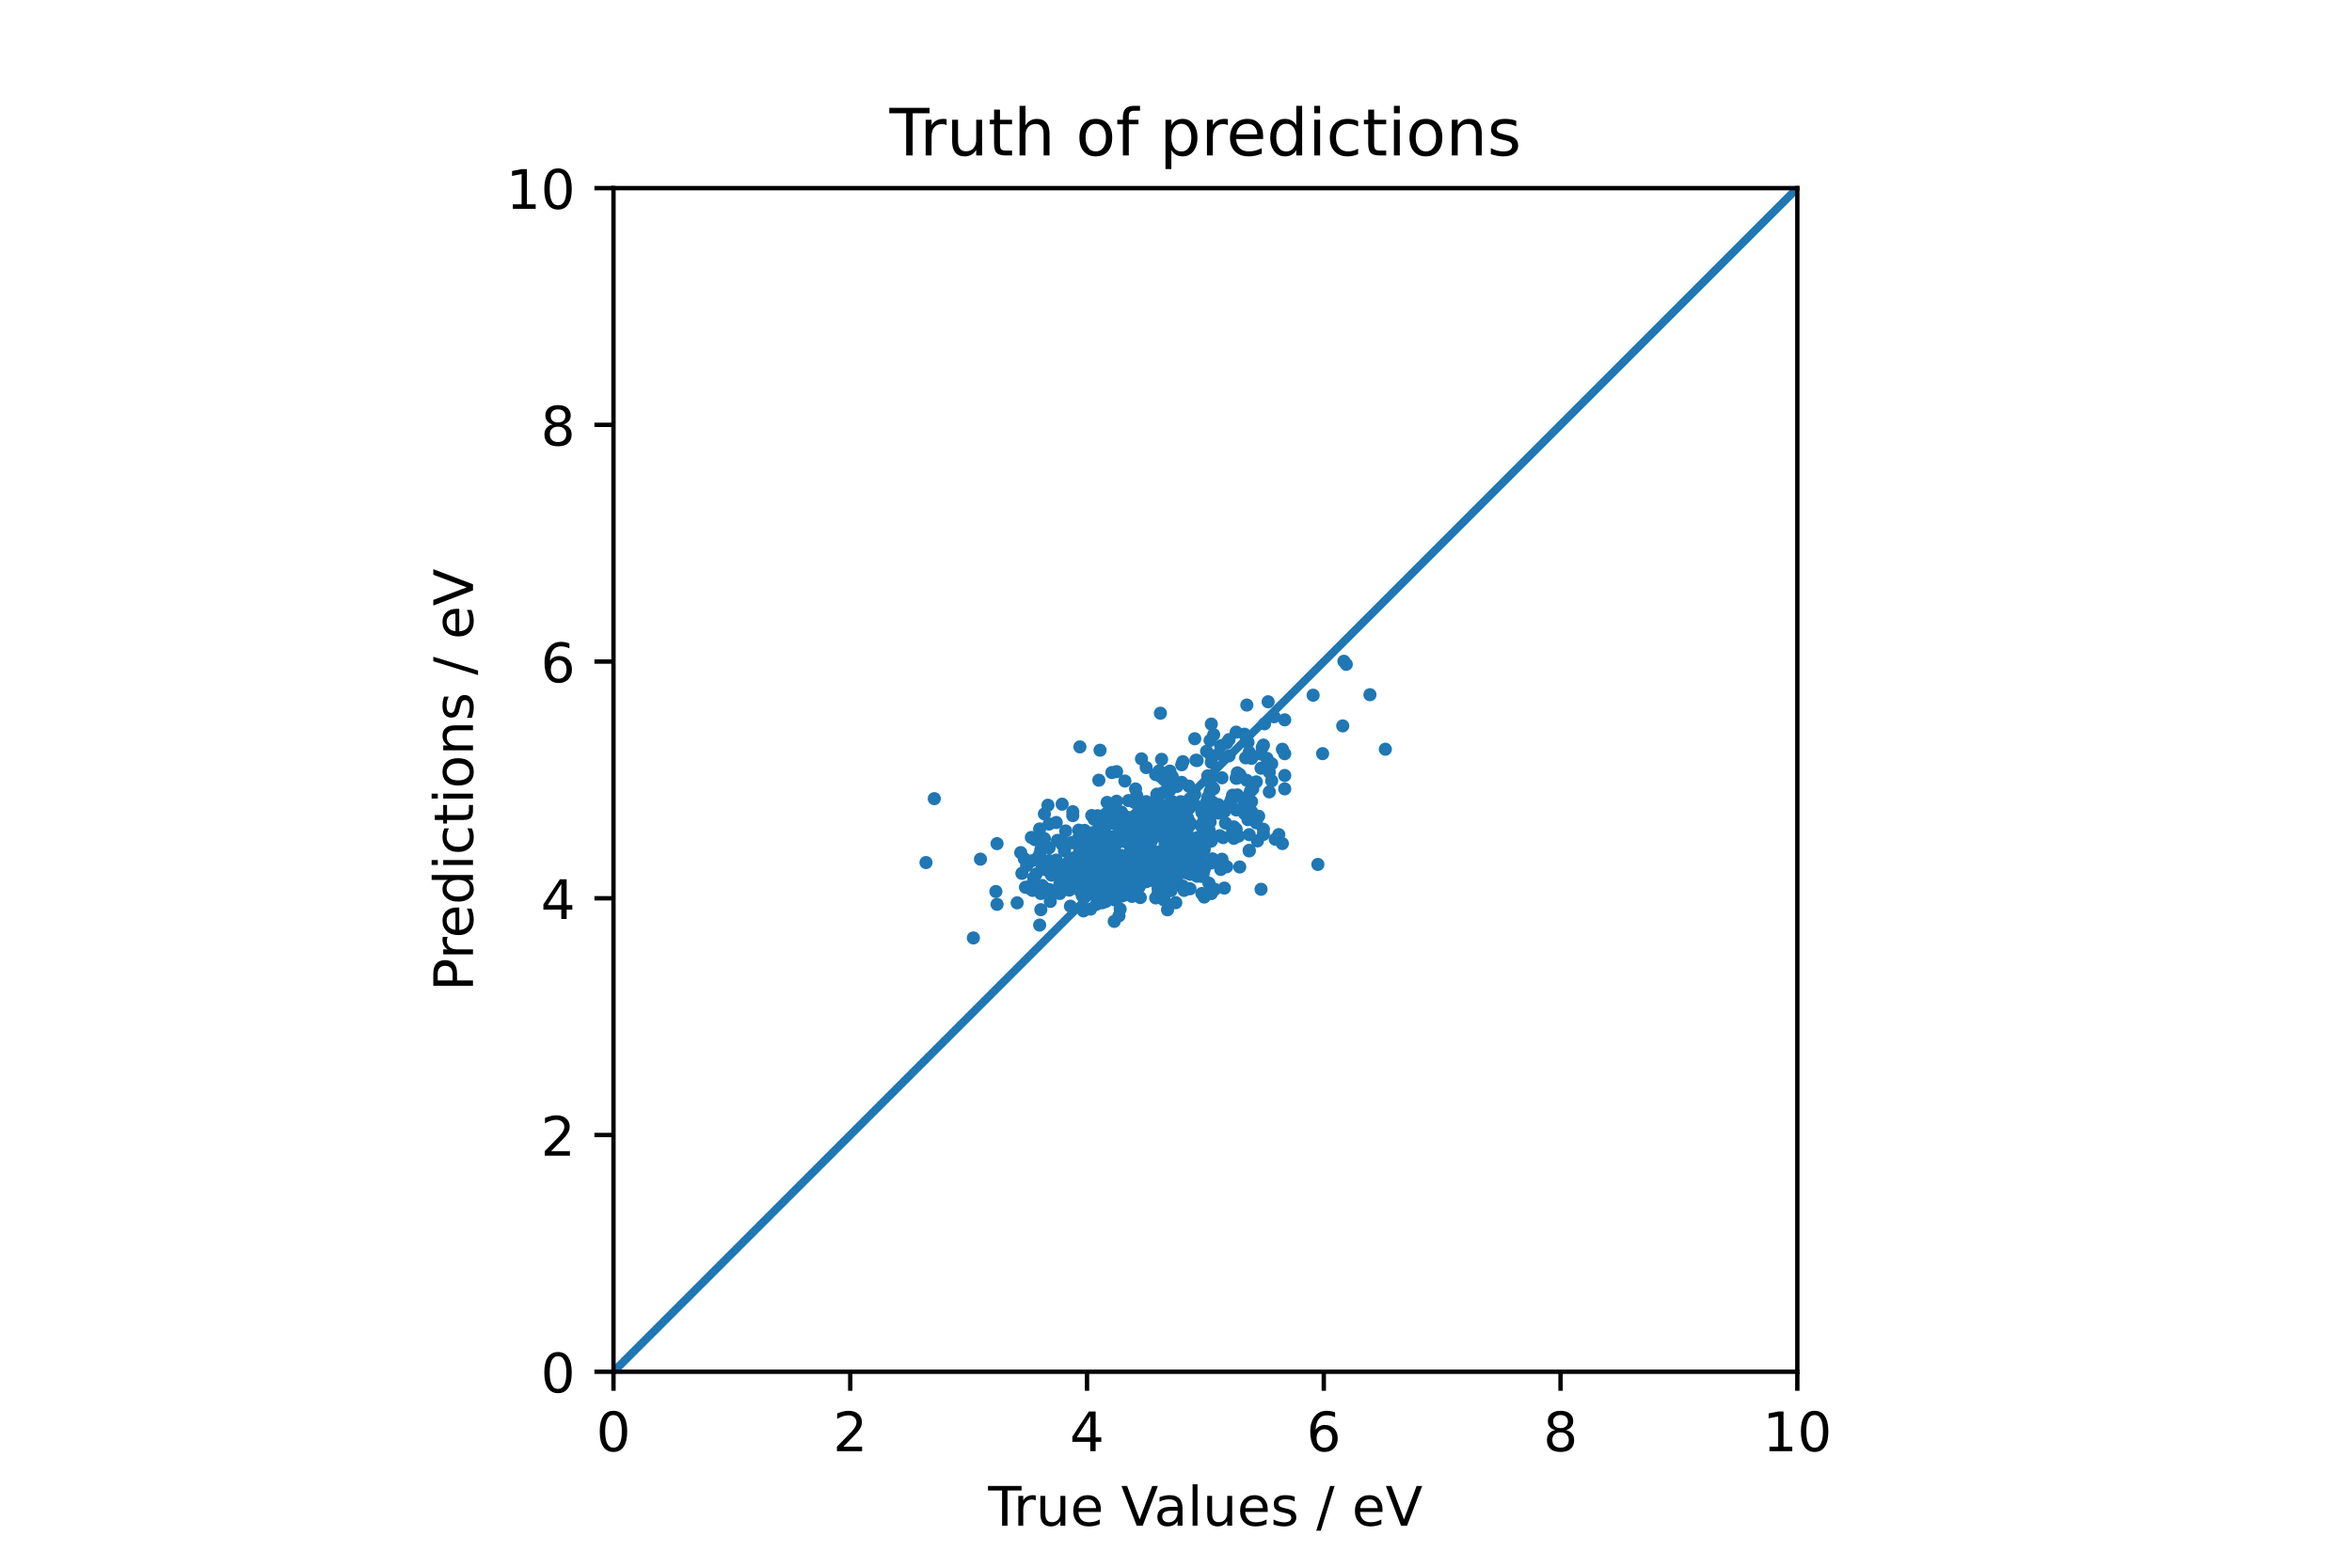 <?xml version="1.0" encoding="utf-8" standalone="no"?>
<!DOCTYPE svg PUBLIC "-//W3C//DTD SVG 1.1//EN"
  "http://www.w3.org/Graphics/SVG/1.1/DTD/svg11.dtd">
<!-- Created with matplotlib (https://matplotlib.org/) -->
<svg height="288pt" version="1.1" viewBox="0 0 432 288" width="432pt" xmlns="http://www.w3.org/2000/svg" xmlns:xlink="http://www.w3.org/1999/xlink">
 <defs>
  <style type="text/css">
*{stroke-linecap:butt;stroke-linejoin:round;}
  </style>
 </defs>
 <g id="figure_1">
  <g id="patch_1">
   <path d="M 0 288 
L 432 288 
L 432 0 
L 0 0 
z
" style="fill:#ffffff;"/>
  </g>
  <g id="axes_1">
   <g id="patch_2">
    <path d="M 112.68 252 
L 330.12 252 
L 330.12 34.56 
L 112.68 34.56 
z
" style="fill:#ffffff;"/>
   </g>
   <g id="PathCollection_1">
    <defs>
     <path d="M 0 0.707 
C 0.188 0.707 0.367 0.633 0.5 0.5 
C 0.633 0.367 0.707 0.188 0.707 0 
C 0.707 -0.188 0.633 -0.367 0.5 -0.5 
C 0.367 -0.633 0.188 -0.707 0 -0.707 
C -0.188 -0.707 -0.367 -0.633 -0.5 -0.5 
C -0.633 -0.367 -0.707 -0.188 -0.707 0 
C -0.707 0.188 -0.633 0.367 -0.5 0.5 
C -0.367 0.633 -0.188 0.707 0 0.707 
z
" id="m2dfb7774a3" style="stroke:#1f77b4;"/>
    </defs>
    <g clip-path="url(#p48f63331e9)">
     <use style="fill:#1f77b4;stroke:#1f77b4;" x="202.048" xlink:href="#m2dfb7774a3" y="158.851"/>
     <use style="fill:#1f77b4;stroke:#1f77b4;" x="201.613" xlink:href="#m2dfb7774a3" y="161.283"/>
     <use style="fill:#1f77b4;stroke:#1f77b4;" x="217.704" xlink:href="#m2dfb7774a3" y="153.143"/>
     <use style="fill:#1f77b4;stroke:#1f77b4;" x="205.962" xlink:href="#m2dfb7774a3" y="160.693"/>
     <use style="fill:#1f77b4;stroke:#1f77b4;" x="217.051" xlink:href="#m2dfb7774a3" y="162.785"/>
     <use style="fill:#1f77b4;stroke:#1f77b4;" x="213.79" xlink:href="#m2dfb7774a3" y="162.637"/>
     <use style="fill:#1f77b4;stroke:#1f77b4;" x="201.613" xlink:href="#m2dfb7774a3" y="157.739"/>
     <use style="fill:#1f77b4;stroke:#1f77b4;" x="198.569" xlink:href="#m2dfb7774a3" y="156.192"/>
     <use style="fill:#1f77b4;stroke:#1f77b4;" x="222.487" xlink:href="#m2dfb7774a3" y="158.534"/>
     <use style="fill:#1f77b4;stroke:#1f77b4;" x="231.62" xlink:href="#m2dfb7774a3" y="138.516"/>
     <use style="fill:#1f77b4;stroke:#1f77b4;" x="206.179" xlink:href="#m2dfb7774a3" y="154.506"/>
     <use style="fill:#1f77b4;stroke:#1f77b4;" x="200.308" xlink:href="#m2dfb7774a3" y="156.309"/>
     <use style="fill:#1f77b4;stroke:#1f77b4;" x="213.355" xlink:href="#m2dfb7774a3" y="158.074"/>
     <use style="fill:#1f77b4;stroke:#1f77b4;" x="211.615" xlink:href="#m2dfb7774a3" y="153.181"/>
     <use style="fill:#1f77b4;stroke:#1f77b4;" x="200.961" xlink:href="#m2dfb7774a3" y="155.344"/>
     <use style="fill:#1f77b4;stroke:#1f77b4;" x="198.351" xlink:href="#m2dfb7774a3" y="155.891"/>
     <use style="fill:#1f77b4;stroke:#1f77b4;" x="208.788" xlink:href="#m2dfb7774a3" y="158.1"/>
     <use style="fill:#1f77b4;stroke:#1f77b4;" x="217.486" xlink:href="#m2dfb7774a3" y="156.267"/>
     <use style="fill:#1f77b4;stroke:#1f77b4;" x="228.358" xlink:href="#m2dfb7774a3" y="148.708"/>
     <use style="fill:#1f77b4;stroke:#1f77b4;" x="198.569" xlink:href="#m2dfb7774a3" y="159.497"/>
     <use style="fill:#1f77b4;stroke:#1f77b4;" x="215.312" xlink:href="#m2dfb7774a3" y="148.733"/>
     <use style="fill:#1f77b4;stroke:#1f77b4;" x="207.919" xlink:href="#m2dfb7774a3" y="164.675"/>
     <use style="fill:#1f77b4;stroke:#1f77b4;" x="200.526" xlink:href="#m2dfb7774a3" y="161.628"/>
     <use style="fill:#1f77b4;stroke:#1f77b4;" x="210.093" xlink:href="#m2dfb7774a3" y="158.559"/>
     <use style="fill:#1f77b4;stroke:#1f77b4;" x="205.309" xlink:href="#m2dfb7774a3" y="162.675"/>
     <use style="fill:#1f77b4;stroke:#1f77b4;" x="222.27" xlink:href="#m2dfb7774a3" y="136.029"/>
     <use style="fill:#1f77b4;stroke:#1f77b4;" x="203.787" xlink:href="#m2dfb7774a3" y="164.147"/>
     <use style="fill:#1f77b4;stroke:#1f77b4;" x="203.135" xlink:href="#m2dfb7774a3" y="163.416"/>
     <use style="fill:#1f77b4;stroke:#1f77b4;" x="205.092" xlink:href="#m2dfb7774a3" y="147.192"/>
     <use style="fill:#1f77b4;stroke:#1f77b4;" x="208.354" xlink:href="#m2dfb7774a3" y="161.552"/>
     <use style="fill:#1f77b4;stroke:#1f77b4;" x="220.313" xlink:href="#m2dfb7774a3" y="160.703"/>
     <use style="fill:#1f77b4;stroke:#1f77b4;" x="191.176" xlink:href="#m2dfb7774a3" y="156.108"/>
     <use style="fill:#1f77b4;stroke:#1f77b4;" x="212.05" xlink:href="#m2dfb7774a3" y="158.444"/>
     <use style="fill:#1f77b4;stroke:#1f77b4;" x="209.658" xlink:href="#m2dfb7774a3" y="161.103"/>
     <use style="fill:#1f77b4;stroke:#1f77b4;" x="235.534" xlink:href="#m2dfb7774a3" y="154.972"/>
     <use style="fill:#1f77b4;stroke:#1f77b4;" x="222.27" xlink:href="#m2dfb7774a3" y="149.359"/>
     <use style="fill:#1f77b4;stroke:#1f77b4;" x="215.094" xlink:href="#m2dfb7774a3" y="153.599"/>
     <use style="fill:#1f77b4;stroke:#1f77b4;" x="208.571" xlink:href="#m2dfb7774a3" y="160.987"/>
     <use style="fill:#1f77b4;stroke:#1f77b4;" x="222.487" xlink:href="#m2dfb7774a3" y="140.05"/>
     <use style="fill:#1f77b4;stroke:#1f77b4;" x="200.961" xlink:href="#m2dfb7774a3" y="161.828"/>
     <use style="fill:#1f77b4;stroke:#1f77b4;" x="197.482" xlink:href="#m2dfb7774a3" y="160.993"/>
     <use style="fill:#1f77b4;stroke:#1f77b4;" x="217.269" xlink:href="#m2dfb7774a3" y="157.024"/>
     <use style="fill:#1f77b4;stroke:#1f77b4;" x="217.704" xlink:href="#m2dfb7774a3" y="155.916"/>
     <use style="fill:#1f77b4;stroke:#1f77b4;" x="221.183" xlink:href="#m2dfb7774a3" y="156.069"/>
     <use style="fill:#1f77b4;stroke:#1f77b4;" x="219.878" xlink:href="#m2dfb7774a3" y="154.025"/>
     <use style="fill:#1f77b4;stroke:#1f77b4;" x="218.573" xlink:href="#m2dfb7774a3" y="163.279"/>
     <use style="fill:#1f77b4;stroke:#1f77b4;" x="193.133" xlink:href="#m2dfb7774a3" y="160.763"/>
     <use style="fill:#1f77b4;stroke:#1f77b4;" x="213.79" xlink:href="#m2dfb7774a3" y="150.387"/>
     <use style="fill:#1f77b4;stroke:#1f77b4;" x="200.961" xlink:href="#m2dfb7774a3" y="150.499"/>
     <use style="fill:#1f77b4;stroke:#1f77b4;" x="198.134" xlink:href="#m2dfb7774a3" y="152.508"/>
     <use style="fill:#1f77b4;stroke:#1f77b4;" x="228.576" xlink:href="#m2dfb7774a3" y="147.35"/>
     <use style="fill:#1f77b4;stroke:#1f77b4;" x="200.743" xlink:href="#m2dfb7774a3" y="155.588"/>
     <use style="fill:#1f77b4;stroke:#1f77b4;" x="219.443" xlink:href="#m2dfb7774a3" y="147.822"/>
     <use style="fill:#1f77b4;stroke:#1f77b4;" x="200.526" xlink:href="#m2dfb7774a3" y="160.44"/>
     <use style="fill:#1f77b4;stroke:#1f77b4;" x="213.137" xlink:href="#m2dfb7774a3" y="152.444"/>
     <use style="fill:#1f77b4;stroke:#1f77b4;" x="215.094" xlink:href="#m2dfb7774a3" y="150.372"/>
     <use style="fill:#1f77b4;stroke:#1f77b4;" x="200.091" xlink:href="#m2dfb7774a3" y="157.04"/>
     <use style="fill:#1f77b4;stroke:#1f77b4;" x="218.356" xlink:href="#m2dfb7774a3" y="153.701"/>
     <use style="fill:#1f77b4;stroke:#1f77b4;" x="204.222" xlink:href="#m2dfb7774a3" y="155.512"/>
     <use style="fill:#1f77b4;stroke:#1f77b4;" x="205.092" xlink:href="#m2dfb7774a3" y="157.693"/>
     <use style="fill:#1f77b4;stroke:#1f77b4;" x="212.268" xlink:href="#m2dfb7774a3" y="152.998"/>
     <use style="fill:#1f77b4;stroke:#1f77b4;" x="213.137" xlink:href="#m2dfb7774a3" y="160.276"/>
     <use style="fill:#1f77b4;stroke:#1f77b4;" x="199.221" xlink:href="#m2dfb7774a3" y="161.841"/>
     <use style="fill:#1f77b4;stroke:#1f77b4;" x="214.442" xlink:href="#m2dfb7774a3" y="153.391"/>
     <use style="fill:#1f77b4;stroke:#1f77b4;" x="204.005" xlink:href="#m2dfb7774a3" y="153.789"/>
     <use style="fill:#1f77b4;stroke:#1f77b4;" x="207.484" xlink:href="#m2dfb7774a3" y="162.502"/>
     <use style="fill:#1f77b4;stroke:#1f77b4;" x="200.091" xlink:href="#m2dfb7774a3" y="158.956"/>
     <use style="fill:#1f77b4;stroke:#1f77b4;" x="205.962" xlink:href="#m2dfb7774a3" y="162.417"/>
     <use style="fill:#1f77b4;stroke:#1f77b4;" x="202.7" xlink:href="#m2dfb7774a3" y="155.123"/>
     <use style="fill:#1f77b4;stroke:#1f77b4;" x="213.355" xlink:href="#m2dfb7774a3" y="163.745"/>
     <use style="fill:#1f77b4;stroke:#1f77b4;" x="207.919" xlink:href="#m2dfb7774a3" y="151.32"/>
     <use style="fill:#1f77b4;stroke:#1f77b4;" x="226.836" xlink:href="#m2dfb7774a3" y="146.408"/>
     <use style="fill:#1f77b4;stroke:#1f77b4;" x="229.88" xlink:href="#m2dfb7774a3" y="149.109"/>
     <use style="fill:#1f77b4;stroke:#1f77b4;" x="209.006" xlink:href="#m2dfb7774a3" y="149.368"/>
     <use style="fill:#1f77b4;stroke:#1f77b4;" x="201.613" xlink:href="#m2dfb7774a3" y="158.036"/>
     <use style="fill:#1f77b4;stroke:#1f77b4;" x="204.657" xlink:href="#m2dfb7774a3" y="156.113"/>
     <use style="fill:#1f77b4;stroke:#1f77b4;" x="202.918" xlink:href="#m2dfb7774a3" y="164.062"/>
     <use style="fill:#1f77b4;stroke:#1f77b4;" x="205.527" xlink:href="#m2dfb7774a3" y="151.844"/>
     <use style="fill:#1f77b4;stroke:#1f77b4;" x="203.135" xlink:href="#m2dfb7774a3" y="158.154"/>
     <use style="fill:#1f77b4;stroke:#1f77b4;" x="212.268" xlink:href="#m2dfb7774a3" y="142.286"/>
     <use style="fill:#1f77b4;stroke:#1f77b4;" x="229.663" xlink:href="#m2dfb7774a3" y="145.37"/>
     <use style="fill:#1f77b4;stroke:#1f77b4;" x="208.571" xlink:href="#m2dfb7774a3" y="160.403"/>
     <use style="fill:#1f77b4;stroke:#1f77b4;" x="201.613" xlink:href="#m2dfb7774a3" y="155.866"/>
     <use style="fill:#1f77b4;stroke:#1f77b4;" x="214.877" xlink:href="#m2dfb7774a3" y="147.586"/>
     <use style="fill:#1f77b4;stroke:#1f77b4;" x="204.657" xlink:href="#m2dfb7774a3" y="151.33"/>
     <use style="fill:#1f77b4;stroke:#1f77b4;" x="209.658" xlink:href="#m2dfb7774a3" y="154.586"/>
     <use style="fill:#1f77b4;stroke:#1f77b4;" x="213.137" xlink:href="#m2dfb7774a3" y="156.541"/>
     <use style="fill:#1f77b4;stroke:#1f77b4;" x="215.094" xlink:href="#m2dfb7774a3" y="158.11"/>
     <use style="fill:#1f77b4;stroke:#1f77b4;" x="229.445" xlink:href="#m2dfb7774a3" y="156.214"/>
     <use style="fill:#1f77b4;stroke:#1f77b4;" x="209.223" xlink:href="#m2dfb7774a3" y="162.95"/>
     <use style="fill:#1f77b4;stroke:#1f77b4;" x="216.616" xlink:href="#m2dfb7774a3" y="156.857"/>
     <use style="fill:#1f77b4;stroke:#1f77b4;" x="223.792" xlink:href="#m2dfb7774a3" y="149.369"/>
     <use style="fill:#1f77b4;stroke:#1f77b4;" x="205.744" xlink:href="#m2dfb7774a3" y="160.917"/>
     <use style="fill:#1f77b4;stroke:#1f77b4;" x="216.834" xlink:href="#m2dfb7774a3" y="153.347"/>
     <use style="fill:#1f77b4;stroke:#1f77b4;" x="180.086" xlink:href="#m2dfb7774a3" y="157.836"/>
     <use style="fill:#1f77b4;stroke:#1f77b4;" x="212.485" xlink:href="#m2dfb7774a3" y="146.367"/>
     <use style="fill:#1f77b4;stroke:#1f77b4;" x="212.268" xlink:href="#m2dfb7774a3" y="149.644"/>
     <use style="fill:#1f77b4;stroke:#1f77b4;" x="192.046" xlink:href="#m2dfb7774a3" y="159.769"/>
     <use style="fill:#1f77b4;stroke:#1f77b4;" x="211.398" xlink:href="#m2dfb7774a3" y="154.644"/>
     <use style="fill:#1f77b4;stroke:#1f77b4;" x="222.487" xlink:href="#m2dfb7774a3" y="138.824"/>
     <use style="fill:#1f77b4;stroke:#1f77b4;" x="204.657" xlink:href="#m2dfb7774a3" y="169.264"/>
     <use style="fill:#1f77b4;stroke:#1f77b4;" x="221.183" xlink:href="#m2dfb7774a3" y="150.281"/>
     <use style="fill:#1f77b4;stroke:#1f77b4;" x="208.571" xlink:href="#m2dfb7774a3" y="156.641"/>
     <use style="fill:#1f77b4;stroke:#1f77b4;" x="216.181" xlink:href="#m2dfb7774a3" y="160.938"/>
     <use style="fill:#1f77b4;stroke:#1f77b4;" x="216.834" xlink:href="#m2dfb7774a3" y="154.747"/>
     <use style="fill:#1f77b4;stroke:#1f77b4;" x="241.187" xlink:href="#m2dfb7774a3" y="127.717"/>
     <use style="fill:#1f77b4;stroke:#1f77b4;" x="207.049" xlink:href="#m2dfb7774a3" y="162.008"/>
     <use style="fill:#1f77b4;stroke:#1f77b4;" x="220.748" xlink:href="#m2dfb7774a3" y="149.232"/>
     <use style="fill:#1f77b4;stroke:#1f77b4;" x="191.611" xlink:href="#m2dfb7774a3" y="162.924"/>
     <use style="fill:#1f77b4;stroke:#1f77b4;" x="229.01" xlink:href="#m2dfb7774a3" y="143.369"/>
     <use style="fill:#1f77b4;stroke:#1f77b4;" x="207.701" xlink:href="#m2dfb7774a3" y="152.895"/>
     <use style="fill:#1f77b4;stroke:#1f77b4;" x="214.442" xlink:href="#m2dfb7774a3" y="148.477"/>
     <use style="fill:#1f77b4;stroke:#1f77b4;" x="209.658" xlink:href="#m2dfb7774a3" y="155.324"/>
     <use style="fill:#1f77b4;stroke:#1f77b4;" x="217.486" xlink:href="#m2dfb7774a3" y="157.951"/>
     <use style="fill:#1f77b4;stroke:#1f77b4;" x="204.44" xlink:href="#m2dfb7774a3" y="157.175"/>
     <use style="fill:#1f77b4;stroke:#1f77b4;" x="229.88" xlink:href="#m2dfb7774a3" y="139.32"/>
     <use style="fill:#1f77b4;stroke:#1f77b4;" x="206.397" xlink:href="#m2dfb7774a3" y="164.478"/>
     <use style="fill:#1f77b4;stroke:#1f77b4;" x="196.612" xlink:href="#m2dfb7774a3" y="159.73"/>
     <use style="fill:#1f77b4;stroke:#1f77b4;" x="215.312" xlink:href="#m2dfb7774a3" y="142.668"/>
     <use style="fill:#1f77b4;stroke:#1f77b4;" x="221.835" xlink:href="#m2dfb7774a3" y="146.486"/>
     <use style="fill:#1f77b4;stroke:#1f77b4;" x="202.483" xlink:href="#m2dfb7774a3" y="162.349"/>
     <use style="fill:#1f77b4;stroke:#1f77b4;" x="215.312" xlink:href="#m2dfb7774a3" y="161.801"/>
     <use style="fill:#1f77b4;stroke:#1f77b4;" x="202.265" xlink:href="#m2dfb7774a3" y="152.603"/>
     <use style="fill:#1f77b4;stroke:#1f77b4;" x="205.962" xlink:href="#m2dfb7774a3" y="157.293"/>
     <use style="fill:#1f77b4;stroke:#1f77b4;" x="215.529" xlink:href="#m2dfb7774a3" y="152.185"/>
     <use style="fill:#1f77b4;stroke:#1f77b4;" x="201.613" xlink:href="#m2dfb7774a3" y="152.6"/>
     <use style="fill:#1f77b4;stroke:#1f77b4;" x="210.528" xlink:href="#m2dfb7774a3" y="153.409"/>
     <use style="fill:#1f77b4;stroke:#1f77b4;" x="206.614" xlink:href="#m2dfb7774a3" y="143.479"/>
     <use style="fill:#1f77b4;stroke:#1f77b4;" x="211.398" xlink:href="#m2dfb7774a3" y="152.41"/>
     <use style="fill:#1f77b4;stroke:#1f77b4;" x="209.441" xlink:href="#m2dfb7774a3" y="160.861"/>
     <use style="fill:#1f77b4;stroke:#1f77b4;" x="234.881" xlink:href="#m2dfb7774a3" y="153.321"/>
     <use style="fill:#1f77b4;stroke:#1f77b4;" x="213.79" xlink:href="#m2dfb7774a3" y="149.522"/>
     <use style="fill:#1f77b4;stroke:#1f77b4;" x="201.178" xlink:href="#m2dfb7774a3" y="161.003"/>
     <use style="fill:#1f77b4;stroke:#1f77b4;" x="213.572" xlink:href="#m2dfb7774a3" y="145.666"/>
     <use style="fill:#1f77b4;stroke:#1f77b4;" x="207.266" xlink:href="#m2dfb7774a3" y="147.075"/>
     <use style="fill:#1f77b4;stroke:#1f77b4;" x="229.445" xlink:href="#m2dfb7774a3" y="156.321"/>
     <use style="fill:#1f77b4;stroke:#1f77b4;" x="218.573" xlink:href="#m2dfb7774a3" y="160.599"/>
     <use style="fill:#1f77b4;stroke:#1f77b4;" x="208.136" xlink:href="#m2dfb7774a3" y="164.347"/>
     <use style="fill:#1f77b4;stroke:#1f77b4;" x="199.221" xlink:href="#m2dfb7774a3" y="152.554"/>
     <use style="fill:#1f77b4;stroke:#1f77b4;" x="216.834" xlink:href="#m2dfb7774a3" y="149.188"/>
     <use style="fill:#1f77b4;stroke:#1f77b4;" x="222.705" xlink:href="#m2dfb7774a3" y="147.35"/>
     <use style="fill:#1f77b4;stroke:#1f77b4;" x="224.444" xlink:href="#m2dfb7774a3" y="157.848"/>
     <use style="fill:#1f77b4;stroke:#1f77b4;" x="198.351" xlink:href="#m2dfb7774a3" y="153.172"/>
     <use style="fill:#1f77b4;stroke:#1f77b4;" x="213.137" xlink:href="#m2dfb7774a3" y="131.026"/>
     <use style="fill:#1f77b4;stroke:#1f77b4;" x="215.094" xlink:href="#m2dfb7774a3" y="154.526"/>
     <use style="fill:#1f77b4;stroke:#1f77b4;" x="217.921" xlink:href="#m2dfb7774a3" y="155.375"/>
     <use style="fill:#1f77b4;stroke:#1f77b4;" x="206.397" xlink:href="#m2dfb7774a3" y="154.523"/>
     <use style="fill:#1f77b4;stroke:#1f77b4;" x="199.656" xlink:href="#m2dfb7774a3" y="156.478"/>
     <use style="fill:#1f77b4;stroke:#1f77b4;" x="205.744" xlink:href="#m2dfb7774a3" y="157.662"/>
     <use style="fill:#1f77b4;stroke:#1f77b4;" x="211.18" xlink:href="#m2dfb7774a3" y="149.496"/>
     <use style="fill:#1f77b4;stroke:#1f77b4;" x="204.657" xlink:href="#m2dfb7774a3" y="163.277"/>
     <use style="fill:#1f77b4;stroke:#1f77b4;" x="214.877" xlink:href="#m2dfb7774a3" y="141.654"/>
     <use style="fill:#1f77b4;stroke:#1f77b4;" x="222.27" xlink:href="#m2dfb7774a3" y="153.174"/>
     <use style="fill:#1f77b4;stroke:#1f77b4;" x="208.571" xlink:href="#m2dfb7774a3" y="149.794"/>
     <use style="fill:#1f77b4;stroke:#1f77b4;" x="213.137" xlink:href="#m2dfb7774a3" y="161.172"/>
     <use style="fill:#1f77b4;stroke:#1f77b4;" x="196.394" xlink:href="#m2dfb7774a3" y="163.528"/>
     <use style="fill:#1f77b4;stroke:#1f77b4;" x="202.483" xlink:href="#m2dfb7774a3" y="160.92"/>
     <use style="fill:#1f77b4;stroke:#1f77b4;" x="211.615" xlink:href="#m2dfb7774a3" y="149.891"/>
     <use style="fill:#1f77b4;stroke:#1f77b4;" x="196.612" xlink:href="#m2dfb7774a3" y="158.165"/>
     <use style="fill:#1f77b4;stroke:#1f77b4;" x="215.094" xlink:href="#m2dfb7774a3" y="163.29"/>
     <use style="fill:#1f77b4;stroke:#1f77b4;" x="228.576" xlink:href="#m2dfb7774a3" y="149.456"/>
     <use style="fill:#1f77b4;stroke:#1f77b4;" x="201.83" xlink:href="#m2dfb7774a3" y="158.562"/>
     <use style="fill:#1f77b4;stroke:#1f77b4;" x="207.049" xlink:href="#m2dfb7774a3" y="161.031"/>
     <use style="fill:#1f77b4;stroke:#1f77b4;" x="209.876" xlink:href="#m2dfb7774a3" y="153.685"/>
     <use style="fill:#1f77b4;stroke:#1f77b4;" x="201.613" xlink:href="#m2dfb7774a3" y="149.863"/>
     <use style="fill:#1f77b4;stroke:#1f77b4;" x="186.827" xlink:href="#m2dfb7774a3" y="165.86"/>
     <use style="fill:#1f77b4;stroke:#1f77b4;" x="206.832" xlink:href="#m2dfb7774a3" y="161.191"/>
     <use style="fill:#1f77b4;stroke:#1f77b4;" x="220.53" xlink:href="#m2dfb7774a3" y="160.803"/>
     <use style="fill:#1f77b4;stroke:#1f77b4;" x="220.53" xlink:href="#m2dfb7774a3" y="151.592"/>
     <use style="fill:#1f77b4;stroke:#1f77b4;" x="199.221" xlink:href="#m2dfb7774a3" y="155.838"/>
     <use style="fill:#1f77b4;stroke:#1f77b4;" x="216.399" xlink:href="#m2dfb7774a3" y="156.8"/>
     <use style="fill:#1f77b4;stroke:#1f77b4;" x="216.616" xlink:href="#m2dfb7774a3" y="154.614"/>
     <use style="fill:#1f77b4;stroke:#1f77b4;" x="211.398" xlink:href="#m2dfb7774a3" y="153.692"/>
     <use style="fill:#1f77b4;stroke:#1f77b4;" x="192.698" xlink:href="#m2dfb7774a3" y="151.384"/>
     <use style="fill:#1f77b4;stroke:#1f77b4;" x="210.093" xlink:href="#m2dfb7774a3" y="148.088"/>
     <use style="fill:#1f77b4;stroke:#1f77b4;" x="199.656" xlink:href="#m2dfb7774a3" y="162.554"/>
     <use style="fill:#1f77b4;stroke:#1f77b4;" x="189.654" xlink:href="#m2dfb7774a3" y="162.435"/>
     <use style="fill:#1f77b4;stroke:#1f77b4;" x="212.702" xlink:href="#m2dfb7774a3" y="156.561"/>
     <use style="fill:#1f77b4;stroke:#1f77b4;" x="227.706" xlink:href="#m2dfb7774a3" y="142.284"/>
     <use style="fill:#1f77b4;stroke:#1f77b4;" x="226.184" xlink:href="#m2dfb7774a3" y="146.848"/>
     <use style="fill:#1f77b4;stroke:#1f77b4;" x="222.27" xlink:href="#m2dfb7774a3" y="145.411"/>
     <use style="fill:#1f77b4;stroke:#1f77b4;" x="205.744" xlink:href="#m2dfb7774a3" y="159.36"/>
     <use style="fill:#1f77b4;stroke:#1f77b4;" x="210.528" xlink:href="#m2dfb7774a3" y="141.006"/>
     <use style="fill:#1f77b4;stroke:#1f77b4;" x="200.308" xlink:href="#m2dfb7774a3" y="159.618"/>
     <use style="fill:#1f77b4;stroke:#1f77b4;" x="197.264" xlink:href="#m2dfb7774a3" y="157.613"/>
     <use style="fill:#1f77b4;stroke:#1f77b4;" x="226.619" xlink:href="#m2dfb7774a3" y="154.009"/>
     <use style="fill:#1f77b4;stroke:#1f77b4;" x="199.004" xlink:href="#m2dfb7774a3" y="156.693"/>
     <use style="fill:#1f77b4;stroke:#1f77b4;" x="203.787" xlink:href="#m2dfb7774a3" y="157.727"/>
     <use style="fill:#1f77b4;stroke:#1f77b4;" x="201.178" xlink:href="#m2dfb7774a3" y="156.61"/>
     <use style="fill:#1f77b4;stroke:#1f77b4;" x="213.79" xlink:href="#m2dfb7774a3" y="163.745"/>
     <use style="fill:#1f77b4;stroke:#1f77b4;" x="206.179" xlink:href="#m2dfb7774a3" y="162.349"/>
     <use style="fill:#1f77b4;stroke:#1f77b4;" x="201.178" xlink:href="#m2dfb7774a3" y="161.423"/>
     <use style="fill:#1f77b4;stroke:#1f77b4;" x="191.393" xlink:href="#m2dfb7774a3" y="162.662"/>
     <use style="fill:#1f77b4;stroke:#1f77b4;" x="209.441" xlink:href="#m2dfb7774a3" y="164.893"/>
     <use style="fill:#1f77b4;stroke:#1f77b4;" x="197.264" xlink:href="#m2dfb7774a3" y="158.309"/>
     <use style="fill:#1f77b4;stroke:#1f77b4;" x="223.14" xlink:href="#m2dfb7774a3" y="163.372"/>
     <use style="fill:#1f77b4;stroke:#1f77b4;" x="230.098" xlink:href="#m2dfb7774a3" y="144.926"/>
     <use style="fill:#1f77b4;stroke:#1f77b4;" x="196.829" xlink:href="#m2dfb7774a3" y="160.922"/>
     <use style="fill:#1f77b4;stroke:#1f77b4;" x="217.269" xlink:href="#m2dfb7774a3" y="162.784"/>
     <use style="fill:#1f77b4;stroke:#1f77b4;" x="212.92" xlink:href="#m2dfb7774a3" y="149.623"/>
     <use style="fill:#1f77b4;stroke:#1f77b4;" x="202.265" xlink:href="#m2dfb7774a3" y="153.866"/>
     <use style="fill:#1f77b4;stroke:#1f77b4;" x="217.051" xlink:href="#m2dfb7774a3" y="140.493"/>
     <use style="fill:#1f77b4;stroke:#1f77b4;" x="190.958" xlink:href="#m2dfb7774a3" y="152.283"/>
     <use style="fill:#1f77b4;stroke:#1f77b4;" x="210.311" xlink:href="#m2dfb7774a3" y="156.066"/>
     <use style="fill:#1f77b4;stroke:#1f77b4;" x="197.047" xlink:href="#m2dfb7774a3" y="160.874"/>
     <use style="fill:#1f77b4;stroke:#1f77b4;" x="225.096" xlink:href="#m2dfb7774a3" y="151.212"/>
     <use style="fill:#1f77b4;stroke:#1f77b4;" x="226.619" xlink:href="#m2dfb7774a3" y="151.907"/>
     <use style="fill:#1f77b4;stroke:#1f77b4;" x="210.093" xlink:href="#m2dfb7774a3" y="150.304"/>
     <use style="fill:#1f77b4;stroke:#1f77b4;" x="226.401" xlink:href="#m2dfb7774a3" y="152.579"/>
     <use style="fill:#1f77b4;stroke:#1f77b4;" x="205.092" xlink:href="#m2dfb7774a3" y="141.762"/>
     <use style="fill:#1f77b4;stroke:#1f77b4;" x="221.617" xlink:href="#m2dfb7774a3" y="138.022"/>
     <use style="fill:#1f77b4;stroke:#1f77b4;" x="201.613" xlink:href="#m2dfb7774a3" y="162.083"/>
     <use style="fill:#1f77b4;stroke:#1f77b4;" x="200.308" xlink:href="#m2dfb7774a3" y="167.012"/>
     <use style="fill:#1f77b4;stroke:#1f77b4;" x="219.226" xlink:href="#m2dfb7774a3" y="158.603"/>
     <use style="fill:#1f77b4;stroke:#1f77b4;" x="214.007" xlink:href="#m2dfb7774a3" y="155.304"/>
     <use style="fill:#1f77b4;stroke:#1f77b4;" x="208.136" xlink:href="#m2dfb7774a3" y="157.282"/>
     <use style="fill:#1f77b4;stroke:#1f77b4;" x="200.308" xlink:href="#m2dfb7774a3" y="157.06"/>
     <use style="fill:#1f77b4;stroke:#1f77b4;" x="220.965" xlink:href="#m2dfb7774a3" y="155.766"/>
     <use style="fill:#1f77b4;stroke:#1f77b4;" x="183.131" xlink:href="#m2dfb7774a3" y="154.985"/>
     <use style="fill:#1f77b4;stroke:#1f77b4;" x="210.963" xlink:href="#m2dfb7774a3" y="157.288"/>
     <use style="fill:#1f77b4;stroke:#1f77b4;" x="189.871" xlink:href="#m2dfb7774a3" y="162.384"/>
     <use style="fill:#1f77b4;stroke:#1f77b4;" x="230.75" xlink:href="#m2dfb7774a3" y="150.546"/>
     <use style="fill:#1f77b4;stroke:#1f77b4;" x="205.527" xlink:href="#m2dfb7774a3" y="157.933"/>
     <use style="fill:#1f77b4;stroke:#1f77b4;" x="213.79" xlink:href="#m2dfb7774a3" y="164.558"/>
     <use style="fill:#1f77b4;stroke:#1f77b4;" x="200.743" xlink:href="#m2dfb7774a3" y="161.674"/>
     <use style="fill:#1f77b4;stroke:#1f77b4;" x="225.314" xlink:href="#m2dfb7774a3" y="136.476"/>
     <use style="fill:#1f77b4;stroke:#1f77b4;" x="200.743" xlink:href="#m2dfb7774a3" y="152.973"/>
     <use style="fill:#1f77b4;stroke:#1f77b4;" x="214.442" xlink:href="#m2dfb7774a3" y="155.206"/>
     <use style="fill:#1f77b4;stroke:#1f77b4;" x="203.787" xlink:href="#m2dfb7774a3" y="160.85"/>
     <use style="fill:#1f77b4;stroke:#1f77b4;" x="203.57" xlink:href="#m2dfb7774a3" y="161.551"/>
     <use style="fill:#1f77b4;stroke:#1f77b4;" x="220.53" xlink:href="#m2dfb7774a3" y="155.348"/>
     <use style="fill:#1f77b4;stroke:#1f77b4;" x="235.968" xlink:href="#m2dfb7774a3" y="138.465"/>
     <use style="fill:#1f77b4;stroke:#1f77b4;" x="222.487" xlink:href="#m2dfb7774a3" y="133.023"/>
     <use style="fill:#1f77b4;stroke:#1f77b4;" x="224.879" xlink:href="#m2dfb7774a3" y="149.1"/>
     <use style="fill:#1f77b4;stroke:#1f77b4;" x="201.396" xlink:href="#m2dfb7774a3" y="166.113"/>
     <use style="fill:#1f77b4;stroke:#1f77b4;" x="202.265" xlink:href="#m2dfb7774a3" y="150.438"/>
     <use style="fill:#1f77b4;stroke:#1f77b4;" x="207.701" xlink:href="#m2dfb7774a3" y="155.817"/>
     <use style="fill:#1f77b4;stroke:#1f77b4;" x="212.05" xlink:href="#m2dfb7774a3" y="153.783"/>
     <use style="fill:#1f77b4;stroke:#1f77b4;" x="196.612" xlink:href="#m2dfb7774a3" y="162.659"/>
     <use style="fill:#1f77b4;stroke:#1f77b4;" x="215.312" xlink:href="#m2dfb7774a3" y="147.508"/>
     <use style="fill:#1f77b4;stroke:#1f77b4;" x="205.962" xlink:href="#m2dfb7774a3" y="149.183"/>
     <use style="fill:#1f77b4;stroke:#1f77b4;" x="203.57" xlink:href="#m2dfb7774a3" y="156.821"/>
     <use style="fill:#1f77b4;stroke:#1f77b4;" x="212.92" xlink:href="#m2dfb7774a3" y="162.349"/>
     <use style="fill:#1f77b4;stroke:#1f77b4;" x="232.055" xlink:href="#m2dfb7774a3" y="153.293"/>
     <use style="fill:#1f77b4;stroke:#1f77b4;" x="191.393" xlink:href="#m2dfb7774a3" y="159.085"/>
     <use style="fill:#1f77b4;stroke:#1f77b4;" x="189.654" xlink:href="#m2dfb7774a3" y="163.577"/>
     <use style="fill:#1f77b4;stroke:#1f77b4;" x="206.179" xlink:href="#m2dfb7774a3" y="149.579"/>
     <use style="fill:#1f77b4;stroke:#1f77b4;" x="205.309" xlink:href="#m2dfb7774a3" y="158.786"/>
     <use style="fill:#1f77b4;stroke:#1f77b4;" x="213.572" xlink:href="#m2dfb7774a3" y="157.307"/>
     <use style="fill:#1f77b4;stroke:#1f77b4;" x="209.658" xlink:href="#m2dfb7774a3" y="153.312"/>
     <use style="fill:#1f77b4;stroke:#1f77b4;" x="205.092" xlink:href="#m2dfb7774a3" y="149.868"/>
     <use style="fill:#1f77b4;stroke:#1f77b4;" x="227.923" xlink:href="#m2dfb7774a3" y="142.752"/>
     <use style="fill:#1f77b4;stroke:#1f77b4;" x="211.398" xlink:href="#m2dfb7774a3" y="158.513"/>
     <use style="fill:#1f77b4;stroke:#1f77b4;" x="204.44" xlink:href="#m2dfb7774a3" y="162.357"/>
     <use style="fill:#1f77b4;stroke:#1f77b4;" x="200.961" xlink:href="#m2dfb7774a3" y="153.351"/>
     <use style="fill:#1f77b4;stroke:#1f77b4;" x="219.878" xlink:href="#m2dfb7774a3" y="139.718"/>
     <use style="fill:#1f77b4;stroke:#1f77b4;" x="195.742" xlink:href="#m2dfb7774a3" y="152.656"/>
     <use style="fill:#1f77b4;stroke:#1f77b4;" x="224.009" xlink:href="#m2dfb7774a3" y="153.528"/>
     <use style="fill:#1f77b4;stroke:#1f77b4;" x="214.007" xlink:href="#m2dfb7774a3" y="161.774"/>
     <use style="fill:#1f77b4;stroke:#1f77b4;" x="215.312" xlink:href="#m2dfb7774a3" y="147.258"/>
     <use style="fill:#1f77b4;stroke:#1f77b4;" x="206.179" xlink:href="#m2dfb7774a3" y="160.534"/>
     <use style="fill:#1f77b4;stroke:#1f77b4;" x="216.834" xlink:href="#m2dfb7774a3" y="160.33"/>
     <use style="fill:#1f77b4;stroke:#1f77b4;" x="229.228" xlink:href="#m2dfb7774a3" y="136.376"/>
     <use style="fill:#1f77b4;stroke:#1f77b4;" x="215.964" xlink:href="#m2dfb7774a3" y="158.626"/>
     <use style="fill:#1f77b4;stroke:#1f77b4;" x="212.268" xlink:href="#m2dfb7774a3" y="148.878"/>
     <use style="fill:#1f77b4;stroke:#1f77b4;" x="247.275" xlink:href="#m2dfb7774a3" y="122.041"/>
     <use style="fill:#1f77b4;stroke:#1f77b4;" x="217.486" xlink:href="#m2dfb7774a3" y="163.575"/>
     <use style="fill:#1f77b4;stroke:#1f77b4;" x="209.876" xlink:href="#m2dfb7774a3" y="156.089"/>
     <use style="fill:#1f77b4;stroke:#1f77b4;" x="220.748" xlink:href="#m2dfb7774a3" y="161.011"/>
     <use style="fill:#1f77b4;stroke:#1f77b4;" x="214.877" xlink:href="#m2dfb7774a3" y="145.178"/>
     <use style="fill:#1f77b4;stroke:#1f77b4;" x="191.828" xlink:href="#m2dfb7774a3" y="158.439"/>
     <use style="fill:#1f77b4;stroke:#1f77b4;" x="212.702" xlink:href="#m2dfb7774a3" y="163.223"/>
     <use style="fill:#1f77b4;stroke:#1f77b4;" x="214.442" xlink:href="#m2dfb7774a3" y="153.168"/>
     <use style="fill:#1f77b4;stroke:#1f77b4;" x="207.919" xlink:href="#m2dfb7774a3" y="153.536"/>
     <use style="fill:#1f77b4;stroke:#1f77b4;" x="199.656" xlink:href="#m2dfb7774a3" y="159.633"/>
     <use style="fill:#1f77b4;stroke:#1f77b4;" x="208.136" xlink:href="#m2dfb7774a3" y="151.597"/>
     <use style="fill:#1f77b4;stroke:#1f77b4;" x="214.659" xlink:href="#m2dfb7774a3" y="151.993"/>
     <use style="fill:#1f77b4;stroke:#1f77b4;" x="228.793" xlink:href="#m2dfb7774a3" y="139.225"/>
     <use style="fill:#1f77b4;stroke:#1f77b4;" x="213.572" xlink:href="#m2dfb7774a3" y="158.63"/>
     <use style="fill:#1f77b4;stroke:#1f77b4;" x="216.181" xlink:href="#m2dfb7774a3" y="155.344"/>
     <use style="fill:#1f77b4;stroke:#1f77b4;" x="209.658" xlink:href="#m2dfb7774a3" y="139.413"/>
     <use style="fill:#1f77b4;stroke:#1f77b4;" x="230.75" xlink:href="#m2dfb7774a3" y="151.164"/>
     <use style="fill:#1f77b4;stroke:#1f77b4;" x="203.352" xlink:href="#m2dfb7774a3" y="147.414"/>
     <use style="fill:#1f77b4;stroke:#1f77b4;" x="207.484" xlink:href="#m2dfb7774a3" y="159.634"/>
     <use style="fill:#1f77b4;stroke:#1f77b4;" x="212.485" xlink:href="#m2dfb7774a3" y="158.012"/>
     <use style="fill:#1f77b4;stroke:#1f77b4;" x="233.142" xlink:href="#m2dfb7774a3" y="145.476"/>
     <use style="fill:#1f77b4;stroke:#1f77b4;" x="204.222" xlink:href="#m2dfb7774a3" y="162.204"/>
     <use style="fill:#1f77b4;stroke:#1f77b4;" x="203.352" xlink:href="#m2dfb7774a3" y="160.25"/>
     <use style="fill:#1f77b4;stroke:#1f77b4;" x="205.744" xlink:href="#m2dfb7774a3" y="167.012"/>
     <use style="fill:#1f77b4;stroke:#1f77b4;" x="194.872" xlink:href="#m2dfb7774a3" y="154.372"/>
     <use style="fill:#1f77b4;stroke:#1f77b4;" x="212.268" xlink:href="#m2dfb7774a3" y="164.959"/>
     <use style="fill:#1f77b4;stroke:#1f77b4;" x="230.75" xlink:href="#m2dfb7774a3" y="143.632"/>
     <use style="fill:#1f77b4;stroke:#1f77b4;" x="203.135" xlink:href="#m2dfb7774a3" y="156.316"/>
     <use style="fill:#1f77b4;stroke:#1f77b4;" x="222.052" xlink:href="#m2dfb7774a3" y="152.416"/>
     <use style="fill:#1f77b4;stroke:#1f77b4;" x="211.833" xlink:href="#m2dfb7774a3" y="152.62"/>
     <use style="fill:#1f77b4;stroke:#1f77b4;" x="207.919" xlink:href="#m2dfb7774a3" y="156.742"/>
     <use style="fill:#1f77b4;stroke:#1f77b4;" x="222.487" xlink:href="#m2dfb7774a3" y="154.511"/>
     <use style="fill:#1f77b4;stroke:#1f77b4;" x="229.228" xlink:href="#m2dfb7774a3" y="150.582"/>
     <use style="fill:#1f77b4;stroke:#1f77b4;" x="205.962" xlink:href="#m2dfb7774a3" y="154.205"/>
     <use style="fill:#1f77b4;stroke:#1f77b4;" x="232.055" xlink:href="#m2dfb7774a3" y="136.879"/>
     <use style="fill:#1f77b4;stroke:#1f77b4;" x="216.399" xlink:href="#m2dfb7774a3" y="154.911"/>
     <use style="fill:#1f77b4;stroke:#1f77b4;" x="188.784" xlink:href="#m2dfb7774a3" y="162.996"/>
     <use style="fill:#1f77b4;stroke:#1f77b4;" x="213.79" xlink:href="#m2dfb7774a3" y="158.144"/>
     <use style="fill:#1f77b4;stroke:#1f77b4;" x="209.006" xlink:href="#m2dfb7774a3" y="152.394"/>
     <use style="fill:#1f77b4;stroke:#1f77b4;" x="216.399" xlink:href="#m2dfb7774a3" y="154.286"/>
     <use style="fill:#1f77b4;stroke:#1f77b4;" x="227.053" xlink:href="#m2dfb7774a3" y="148.795"/>
     <use style="fill:#1f77b4;stroke:#1f77b4;" x="216.399" xlink:href="#m2dfb7774a3" y="155.679"/>
     <use style="fill:#1f77b4;stroke:#1f77b4;" x="193.35" xlink:href="#m2dfb7774a3" y="163.684"/>
     <use style="fill:#1f77b4;stroke:#1f77b4;" x="203.135" xlink:href="#m2dfb7774a3" y="149.516"/>
     <use style="fill:#1f77b4;stroke:#1f77b4;" x="232.055" xlink:href="#m2dfb7774a3" y="152.342"/>
     <use style="fill:#1f77b4;stroke:#1f77b4;" x="213.79" xlink:href="#m2dfb7774a3" y="157.837"/>
     <use style="fill:#1f77b4;stroke:#1f77b4;" x="194.437" xlink:href="#m2dfb7774a3" y="159.739"/>
     <use style="fill:#1f77b4;stroke:#1f77b4;" x="212.485" xlink:href="#m2dfb7774a3" y="147.7"/>
     <use style="fill:#1f77b4;stroke:#1f77b4;" x="198.786" xlink:href="#m2dfb7774a3" y="161.806"/>
     <use style="fill:#1f77b4;stroke:#1f77b4;" x="212.485" xlink:href="#m2dfb7774a3" y="145.898"/>
     <use style="fill:#1f77b4;stroke:#1f77b4;" x="219.66" xlink:href="#m2dfb7774a3" y="139.665"/>
     <use style="fill:#1f77b4;stroke:#1f77b4;" x="199.004" xlink:href="#m2dfb7774a3" y="161.077"/>
     <use style="fill:#1f77b4;stroke:#1f77b4;" x="226.619" xlink:href="#m2dfb7774a3" y="152.991"/>
     <use style="fill:#1f77b4;stroke:#1f77b4;" x="205.309" xlink:href="#m2dfb7774a3" y="159.451"/>
     <use style="fill:#1f77b4;stroke:#1f77b4;" x="208.788" xlink:href="#m2dfb7774a3" y="157.678"/>
     <use style="fill:#1f77b4;stroke:#1f77b4;" x="213.572" xlink:href="#m2dfb7774a3" y="161.332"/>
     <use style="fill:#1f77b4;stroke:#1f77b4;" x="201.83" xlink:href="#m2dfb7774a3" y="160.002"/>
     <use style="fill:#1f77b4;stroke:#1f77b4;" x="188.132" xlink:href="#m2dfb7774a3" y="157.757"/>
     <use style="fill:#1f77b4;stroke:#1f77b4;" x="222.705" xlink:href="#m2dfb7774a3" y="157.781"/>
     <use style="fill:#1f77b4;stroke:#1f77b4;" x="225.966" xlink:href="#m2dfb7774a3" y="147.406"/>
     <use style="fill:#1f77b4;stroke:#1f77b4;" x="202.483" xlink:href="#m2dfb7774a3" y="151.279"/>
     <use style="fill:#1f77b4;stroke:#1f77b4;" x="215.529" xlink:href="#m2dfb7774a3" y="157.577"/>
     <use style="fill:#1f77b4;stroke:#1f77b4;" x="214.007" xlink:href="#m2dfb7774a3" y="150.508"/>
     <use style="fill:#1f77b4;stroke:#1f77b4;" x="215.094" xlink:href="#m2dfb7774a3" y="163.611"/>
     <use style="fill:#1f77b4;stroke:#1f77b4;" x="204.222" xlink:href="#m2dfb7774a3" y="163.638"/>
     <use style="fill:#1f77b4;stroke:#1f77b4;" x="235.534" xlink:href="#m2dfb7774a3" y="137.644"/>
     <use style="fill:#1f77b4;stroke:#1f77b4;" x="192.698" xlink:href="#m2dfb7774a3" y="155.756"/>
     <use style="fill:#1f77b4;stroke:#1f77b4;" x="227.271" xlink:href="#m2dfb7774a3" y="146.039"/>
     <use style="fill:#1f77b4;stroke:#1f77b4;" x="191.828" xlink:href="#m2dfb7774a3" y="149.526"/>
     <use style="fill:#1f77b4;stroke:#1f77b4;" x="218.573" xlink:href="#m2dfb7774a3" y="151.139"/>
     <use style="fill:#1f77b4;stroke:#1f77b4;" x="227.488" xlink:href="#m2dfb7774a3" y="142.403"/>
     <use style="fill:#1f77b4;stroke:#1f77b4;" x="199.656" xlink:href="#m2dfb7774a3" y="153.113"/>
     <use style="fill:#1f77b4;stroke:#1f77b4;" x="209.223" xlink:href="#m2dfb7774a3" y="153.129"/>
     <use style="fill:#1f77b4;stroke:#1f77b4;" x="215.964" xlink:href="#m2dfb7774a3" y="157.826"/>
     <use style="fill:#1f77b4;stroke:#1f77b4;" x="197.916" xlink:href="#m2dfb7774a3" y="157.237"/>
     <use style="fill:#1f77b4;stroke:#1f77b4;" x="210.528" xlink:href="#m2dfb7774a3" y="147.269"/>
     <use style="fill:#1f77b4;stroke:#1f77b4;" x="199.656" xlink:href="#m2dfb7774a3" y="153.184"/>
     <use style="fill:#1f77b4;stroke:#1f77b4;" x="194.22" xlink:href="#m2dfb7774a3" y="154.388"/>
     <use style="fill:#1f77b4;stroke:#1f77b4;" x="227.271" xlink:href="#m2dfb7774a3" y="142.927"/>
     <use style="fill:#1f77b4;stroke:#1f77b4;" x="211.833" xlink:href="#m2dfb7774a3" y="160.629"/>
     <use style="fill:#1f77b4;stroke:#1f77b4;" x="223.792" xlink:href="#m2dfb7774a3" y="147.82"/>
     <use style="fill:#1f77b4;stroke:#1f77b4;" x="191.828" xlink:href="#m2dfb7774a3" y="154.061"/>
     <use style="fill:#1f77b4;stroke:#1f77b4;" x="231.62" xlink:href="#m2dfb7774a3" y="163.369"/>
     <use style="fill:#1f77b4;stroke:#1f77b4;" x="251.624" xlink:href="#m2dfb7774a3" y="127.626"/>
     <use style="fill:#1f77b4;stroke:#1f77b4;" x="207.266" xlink:href="#m2dfb7774a3" y="159.254"/>
     <use style="fill:#1f77b4;stroke:#1f77b4;" x="211.18" xlink:href="#m2dfb7774a3" y="160.455"/>
     <use style="fill:#1f77b4;stroke:#1f77b4;" x="211.615" xlink:href="#m2dfb7774a3" y="158.128"/>
     <use style="fill:#1f77b4;stroke:#1f77b4;" x="182.913" xlink:href="#m2dfb7774a3" y="163.78"/>
     <use style="fill:#1f77b4;stroke:#1f77b4;" x="218.573" xlink:href="#m2dfb7774a3" y="158.891"/>
     <use style="fill:#1f77b4;stroke:#1f77b4;" x="204.44" xlink:href="#m2dfb7774a3" y="155.365"/>
     <use style="fill:#1f77b4;stroke:#1f77b4;" x="213.572" xlink:href="#m2dfb7774a3" y="152.781"/>
     <use style="fill:#1f77b4;stroke:#1f77b4;" x="211.615" xlink:href="#m2dfb7774a3" y="156.312"/>
     <use style="fill:#1f77b4;stroke:#1f77b4;" x="210.093" xlink:href="#m2dfb7774a3" y="156.882"/>
     <use style="fill:#1f77b4;stroke:#1f77b4;" x="198.786" xlink:href="#m2dfb7774a3" y="164.57"/>
     <use style="fill:#1f77b4;stroke:#1f77b4;" x="229.01" xlink:href="#m2dfb7774a3" y="129.525"/>
     <use style="fill:#1f77b4;stroke:#1f77b4;" x="213.572" xlink:href="#m2dfb7774a3" y="151.497"/>
     <use style="fill:#1f77b4;stroke:#1f77b4;" x="225.749" xlink:href="#m2dfb7774a3" y="135.865"/>
     <use style="fill:#1f77b4;stroke:#1f77b4;" x="231.62" xlink:href="#m2dfb7774a3" y="141.126"/>
     <use style="fill:#1f77b4;stroke:#1f77b4;" x="198.134" xlink:href="#m2dfb7774a3" y="155.447"/>
     <use style="fill:#1f77b4;stroke:#1f77b4;" x="192.915" xlink:href="#m2dfb7774a3" y="165.601"/>
     <use style="fill:#1f77b4;stroke:#1f77b4;" x="209.223" xlink:href="#m2dfb7774a3" y="157.19"/>
     <use style="fill:#1f77b4;stroke:#1f77b4;" x="215.747" xlink:href="#m2dfb7774a3" y="157.703"/>
     <use style="fill:#1f77b4;stroke:#1f77b4;" x="218.356" xlink:href="#m2dfb7774a3" y="151.815"/>
     <use style="fill:#1f77b4;stroke:#1f77b4;" x="194.872" xlink:href="#m2dfb7774a3" y="158.999"/>
     <use style="fill:#1f77b4;stroke:#1f77b4;" x="205.527" xlink:href="#m2dfb7774a3" y="160.783"/>
     <use style="fill:#1f77b4;stroke:#1f77b4;" x="227.271" xlink:href="#m2dfb7774a3" y="142.53"/>
     <use style="fill:#1f77b4;stroke:#1f77b4;" x="194.655" xlink:href="#m2dfb7774a3" y="163.117"/>
     <use style="fill:#1f77b4;stroke:#1f77b4;" x="198.351" xlink:href="#m2dfb7774a3" y="163.627"/>
     <use style="fill:#1f77b4;stroke:#1f77b4;" x="199.656" xlink:href="#m2dfb7774a3" y="160.995"/>
     <use style="fill:#1f77b4;stroke:#1f77b4;" x="200.961" xlink:href="#m2dfb7774a3" y="153.949"/>
     <use style="fill:#1f77b4;stroke:#1f77b4;" x="197.482" xlink:href="#m2dfb7774a3" y="161.412"/>
     <use style="fill:#1f77b4;stroke:#1f77b4;" x="210.528" xlink:href="#m2dfb7774a3" y="160.791"/>
     <use style="fill:#1f77b4;stroke:#1f77b4;" x="197.264" xlink:href="#m2dfb7774a3" y="162.669"/>
     <use style="fill:#1f77b4;stroke:#1f77b4;" x="212.485" xlink:href="#m2dfb7774a3" y="159.491"/>
     <use style="fill:#1f77b4;stroke:#1f77b4;" x="194.003" xlink:href="#m2dfb7774a3" y="158.001"/>
     <use style="fill:#1f77b4;stroke:#1f77b4;" x="202.048" xlink:href="#m2dfb7774a3" y="154.538"/>
     <use style="fill:#1f77b4;stroke:#1f77b4;" x="209.658" xlink:href="#m2dfb7774a3" y="150.466"/>
     <use style="fill:#1f77b4;stroke:#1f77b4;" x="198.786" xlink:href="#m2dfb7774a3" y="166.954"/>
     <use style="fill:#1f77b4;stroke:#1f77b4;" x="232.272" xlink:href="#m2dfb7774a3" y="132.968"/>
     <use style="fill:#1f77b4;stroke:#1f77b4;" x="221.835" xlink:href="#m2dfb7774a3" y="143.233"/>
     <use style="fill:#1f77b4;stroke:#1f77b4;" x="207.919" xlink:href="#m2dfb7774a3" y="158.353"/>
     <use style="fill:#1f77b4;stroke:#1f77b4;" x="207.049" xlink:href="#m2dfb7774a3" y="152.864"/>
     <use style="fill:#1f77b4;stroke:#1f77b4;" x="208.136" xlink:href="#m2dfb7774a3" y="156.097"/>
     <use style="fill:#1f77b4;stroke:#1f77b4;" x="200.961" xlink:href="#m2dfb7774a3" y="155.546"/>
     <use style="fill:#1f77b4;stroke:#1f77b4;" x="205.962" xlink:href="#m2dfb7774a3" y="157.155"/>
     <use style="fill:#1f77b4;stroke:#1f77b4;" x="220.965" xlink:href="#m2dfb7774a3" y="160.004"/>
     <use style="fill:#1f77b4;stroke:#1f77b4;" x="229.445" xlink:href="#m2dfb7774a3" y="138.183"/>
     <use style="fill:#1f77b4;stroke:#1f77b4;" x="221.835" xlink:href="#m2dfb7774a3" y="152.347"/>
     <use style="fill:#1f77b4;stroke:#1f77b4;" x="228.576" xlink:href="#m2dfb7774a3" y="146.613"/>
     <use style="fill:#1f77b4;stroke:#1f77b4;" x="191.611" xlink:href="#m2dfb7774a3" y="163.072"/>
     <use style="fill:#1f77b4;stroke:#1f77b4;" x="206.179" xlink:href="#m2dfb7774a3" y="158.281"/>
     <use style="fill:#1f77b4;stroke:#1f77b4;" x="233.577" xlink:href="#m2dfb7774a3" y="140.31"/>
     <use style="fill:#1f77b4;stroke:#1f77b4;" x="205.309" xlink:href="#m2dfb7774a3" y="159.666"/>
     <use style="fill:#1f77b4;stroke:#1f77b4;" x="217.704" xlink:href="#m2dfb7774a3" y="160.304"/>
     <use style="fill:#1f77b4;stroke:#1f77b4;" x="208.136" xlink:href="#m2dfb7774a3" y="153.148"/>
     <use style="fill:#1f77b4;stroke:#1f77b4;" x="215.094" xlink:href="#m2dfb7774a3" y="155.308"/>
     <use style="fill:#1f77b4;stroke:#1f77b4;" x="189.871" xlink:href="#m2dfb7774a3" y="161.258"/>
     <use style="fill:#1f77b4;stroke:#1f77b4;" x="215.964" xlink:href="#m2dfb7774a3" y="147.875"/>
     <use style="fill:#1f77b4;stroke:#1f77b4;" x="209.441" xlink:href="#m2dfb7774a3" y="152.555"/>
     <use style="fill:#1f77b4;stroke:#1f77b4;" x="215.964" xlink:href="#m2dfb7774a3" y="165.832"/>
     <use style="fill:#1f77b4;stroke:#1f77b4;" x="202.483" xlink:href="#m2dfb7774a3" y="158.419"/>
     <use style="fill:#1f77b4;stroke:#1f77b4;" x="197.264" xlink:href="#m2dfb7774a3" y="159.185"/>
     <use style="fill:#1f77b4;stroke:#1f77b4;" x="214.659" xlink:href="#m2dfb7774a3" y="158.09"/>
     <use style="fill:#1f77b4;stroke:#1f77b4;" x="194.655" xlink:href="#m2dfb7774a3" y="164.147"/>
     <use style="fill:#1f77b4;stroke:#1f77b4;" x="216.181" xlink:href="#m2dfb7774a3" y="158.061"/>
     <use style="fill:#1f77b4;stroke:#1f77b4;" x="210.528" xlink:href="#m2dfb7774a3" y="161.976"/>
     <use style="fill:#1f77b4;stroke:#1f77b4;" x="190.306" xlink:href="#m2dfb7774a3" y="157.858"/>
     <use style="fill:#1f77b4;stroke:#1f77b4;" x="206.614" xlink:href="#m2dfb7774a3" y="153.467"/>
     <use style="fill:#1f77b4;stroke:#1f77b4;" x="206.397" xlink:href="#m2dfb7774a3" y="153.735"/>
     <use style="fill:#1f77b4;stroke:#1f77b4;" x="211.833" xlink:href="#m2dfb7774a3" y="151.626"/>
     <use style="fill:#1f77b4;stroke:#1f77b4;" x="196.612" xlink:href="#m2dfb7774a3" y="160.099"/>
     <use style="fill:#1f77b4;stroke:#1f77b4;" x="196.612" xlink:href="#m2dfb7774a3" y="166.476"/>
     <use style="fill:#1f77b4;stroke:#1f77b4;" x="197.047" xlink:href="#m2dfb7774a3" y="149.84"/>
     <use style="fill:#1f77b4;stroke:#1f77b4;" x="197.482" xlink:href="#m2dfb7774a3" y="158.028"/>
     <use style="fill:#1f77b4;stroke:#1f77b4;" x="202.483" xlink:href="#m2dfb7774a3" y="160.72"/>
     <use style="fill:#1f77b4;stroke:#1f77b4;" x="212.702" xlink:href="#m2dfb7774a3" y="153.17"/>
     <use style="fill:#1f77b4;stroke:#1f77b4;" x="213.79" xlink:href="#m2dfb7774a3" y="165.337"/>
     <use style="fill:#1f77b4;stroke:#1f77b4;" x="190.958" xlink:href="#m2dfb7774a3" y="169.947"/>
     <use style="fill:#1f77b4;stroke:#1f77b4;" x="216.834" xlink:href="#m2dfb7774a3" y="159.932"/>
     <use style="fill:#1f77b4;stroke:#1f77b4;" x="206.179" xlink:href="#m2dfb7774a3" y="159.043"/>
     <use style="fill:#1f77b4;stroke:#1f77b4;" x="194.872" xlink:href="#m2dfb7774a3" y="160.459"/>
     <use style="fill:#1f77b4;stroke:#1f77b4;" x="220.748" xlink:href="#m2dfb7774a3" y="154.82"/>
     <use style="fill:#1f77b4;stroke:#1f77b4;" x="233.142" xlink:href="#m2dfb7774a3" y="141.845"/>
     <use style="fill:#1f77b4;stroke:#1f77b4;" x="208.354" xlink:href="#m2dfb7774a3" y="147.397"/>
     <use style="fill:#1f77b4;stroke:#1f77b4;" x="207.701" xlink:href="#m2dfb7774a3" y="154.629"/>
     <use style="fill:#1f77b4;stroke:#1f77b4;" x="208.571" xlink:href="#m2dfb7774a3" y="153.647"/>
     <use style="fill:#1f77b4;stroke:#1f77b4;" x="197.047" xlink:href="#m2dfb7774a3" y="149.119"/>
     <use style="fill:#1f77b4;stroke:#1f77b4;" x="221.183" xlink:href="#m2dfb7774a3" y="164.799"/>
     <use style="fill:#1f77b4;stroke:#1f77b4;" x="222.487" xlink:href="#m2dfb7774a3" y="142.904"/>
     <use style="fill:#1f77b4;stroke:#1f77b4;" x="210.093" xlink:href="#m2dfb7774a3" y="157.214"/>
     <use style="fill:#1f77b4;stroke:#1f77b4;" x="214.442" xlink:href="#m2dfb7774a3" y="167.14"/>
     <use style="fill:#1f77b4;stroke:#1f77b4;" x="219.66" xlink:href="#m2dfb7774a3" y="153.999"/>
     <use style="fill:#1f77b4;stroke:#1f77b4;" x="199.221" xlink:href="#m2dfb7774a3" y="159.275"/>
     <use style="fill:#1f77b4;stroke:#1f77b4;" x="201.83" xlink:href="#m2dfb7774a3" y="152.978"/>
     <use style="fill:#1f77b4;stroke:#1f77b4;" x="205.962" xlink:href="#m2dfb7774a3" y="163"/>
     <use style="fill:#1f77b4;stroke:#1f77b4;" x="201.83" xlink:href="#m2dfb7774a3" y="164.163"/>
     <use style="fill:#1f77b4;stroke:#1f77b4;" x="204.005" xlink:href="#m2dfb7774a3" y="162.399"/>
     <use style="fill:#1f77b4;stroke:#1f77b4;" x="215.529" xlink:href="#m2dfb7774a3" y="152.79"/>
     <use style="fill:#1f77b4;stroke:#1f77b4;" x="219.443" xlink:href="#m2dfb7774a3" y="154.422"/>
     <use style="fill:#1f77b4;stroke:#1f77b4;" x="228.576" xlink:href="#m2dfb7774a3" y="134.879"/>
     <use style="fill:#1f77b4;stroke:#1f77b4;" x="200.308" xlink:href="#m2dfb7774a3" y="163.994"/>
     <use style="fill:#1f77b4;stroke:#1f77b4;" x="222.487" xlink:href="#m2dfb7774a3" y="144.391"/>
     <use style="fill:#1f77b4;stroke:#1f77b4;" x="208.136" xlink:href="#m2dfb7774a3" y="160.133"/>
     <use style="fill:#1f77b4;stroke:#1f77b4;" x="203.787" xlink:href="#m2dfb7774a3" y="159.09"/>
     <use style="fill:#1f77b4;stroke:#1f77b4;" x="213.355" xlink:href="#m2dfb7774a3" y="157.611"/>
     <use style="fill:#1f77b4;stroke:#1f77b4;" x="222.922" xlink:href="#m2dfb7774a3" y="144.883"/>
     <use style="fill:#1f77b4;stroke:#1f77b4;" x="197.264" xlink:href="#m2dfb7774a3" y="158.525"/>
     <use style="fill:#1f77b4;stroke:#1f77b4;" x="210.311" xlink:href="#m2dfb7774a3" y="156.137"/>
     <use style="fill:#1f77b4;stroke:#1f77b4;" x="210.311" xlink:href="#m2dfb7774a3" y="154.194"/>
     <use style="fill:#1f77b4;stroke:#1f77b4;" x="201.613" xlink:href="#m2dfb7774a3" y="165.586"/>
     <use style="fill:#1f77b4;stroke:#1f77b4;" x="199.439" xlink:href="#m2dfb7774a3" y="156.995"/>
     <use style="fill:#1f77b4;stroke:#1f77b4;" x="203.352" xlink:href="#m2dfb7774a3" y="156.307"/>
     <use style="fill:#1f77b4;stroke:#1f77b4;" x="210.093" xlink:href="#m2dfb7774a3" y="153.989"/>
     <use style="fill:#1f77b4;stroke:#1f77b4;" x="183.131" xlink:href="#m2dfb7774a3" y="166.138"/>
     <use style="fill:#1f77b4;stroke:#1f77b4;" x="208.788" xlink:href="#m2dfb7774a3" y="154.833"/>
     <use style="fill:#1f77b4;stroke:#1f77b4;" x="235.968" xlink:href="#m2dfb7774a3" y="144.921"/>
     <use style="fill:#1f77b4;stroke:#1f77b4;" x="203.787" xlink:href="#m2dfb7774a3" y="162.456"/>
     <use style="fill:#1f77b4;stroke:#1f77b4;" x="196.612" xlink:href="#m2dfb7774a3" y="159.248"/>
     <use style="fill:#1f77b4;stroke:#1f77b4;" x="210.963" xlink:href="#m2dfb7774a3" y="157.999"/>
     <use style="fill:#1f77b4;stroke:#1f77b4;" x="206.614" xlink:href="#m2dfb7774a3" y="152.804"/>
     <use style="fill:#1f77b4;stroke:#1f77b4;" x="216.181" xlink:href="#m2dfb7774a3" y="144.467"/>
     <use style="fill:#1f77b4;stroke:#1f77b4;" x="214.877" xlink:href="#m2dfb7774a3" y="162.52"/>
     <use style="fill:#1f77b4;stroke:#1f77b4;" x="229.228" xlink:href="#m2dfb7774a3" y="148.105"/>
     <use style="fill:#1f77b4;stroke:#1f77b4;" x="190.958" xlink:href="#m2dfb7774a3" y="156.951"/>
     <use style="fill:#1f77b4;stroke:#1f77b4;" x="227.053" xlink:href="#m2dfb7774a3" y="152.336"/>
     <use style="fill:#1f77b4;stroke:#1f77b4;" x="200.526" xlink:href="#m2dfb7774a3" y="149.82"/>
     <use style="fill:#1f77b4;stroke:#1f77b4;" x="198.134" xlink:href="#m2dfb7774a3" y="153.934"/>
     <use style="fill:#1f77b4;stroke:#1f77b4;" x="196.177" xlink:href="#m2dfb7774a3" y="159.446"/>
     <use style="fill:#1f77b4;stroke:#1f77b4;" x="210.963" xlink:href="#m2dfb7774a3" y="152.276"/>
     <use style="fill:#1f77b4;stroke:#1f77b4;" x="228.141" xlink:href="#m2dfb7774a3" y="148.526"/>
     <use style="fill:#1f77b4;stroke:#1f77b4;" x="222.27" xlink:href="#m2dfb7774a3" y="151.003"/>
     <use style="fill:#1f77b4;stroke:#1f77b4;" x="195.09" xlink:href="#m2dfb7774a3" y="162.005"/>
     <use style="fill:#1f77b4;stroke:#1f77b4;" x="202.7" xlink:href="#m2dfb7774a3" y="158.77"/>
     <use style="fill:#1f77b4;stroke:#1f77b4;" x="210.528" xlink:href="#m2dfb7774a3" y="161.072"/>
     <use style="fill:#1f77b4;stroke:#1f77b4;" x="225.314" xlink:href="#m2dfb7774a3" y="159.225"/>
     <use style="fill:#1f77b4;stroke:#1f77b4;" x="189.436" xlink:href="#m2dfb7774a3" y="158.168"/>
     <use style="fill:#1f77b4;stroke:#1f77b4;" x="233.577" xlink:href="#m2dfb7774a3" y="143.448"/>
     <use style="fill:#1f77b4;stroke:#1f77b4;" x="198.351" xlink:href="#m2dfb7774a3" y="137.211"/>
     <use style="fill:#1f77b4;stroke:#1f77b4;" x="223.792" xlink:href="#m2dfb7774a3" y="138.532"/>
     <use style="fill:#1f77b4;stroke:#1f77b4;" x="206.832" xlink:href="#m2dfb7774a3" y="161.822"/>
     <use style="fill:#1f77b4;stroke:#1f77b4;" x="201.178" xlink:href="#m2dfb7774a3" y="161.189"/>
     <use style="fill:#1f77b4;stroke:#1f77b4;" x="209.006" xlink:href="#m2dfb7774a3" y="159.695"/>
     <use style="fill:#1f77b4;stroke:#1f77b4;" x="204.222" xlink:href="#m2dfb7774a3" y="164.032"/>
     <use style="fill:#1f77b4;stroke:#1f77b4;" x="232.924" xlink:href="#m2dfb7774a3" y="128.925"/>
     <use style="fill:#1f77b4;stroke:#1f77b4;" x="218.791" xlink:href="#m2dfb7774a3" y="154.75"/>
     <use style="fill:#1f77b4;stroke:#1f77b4;" x="222.487" xlink:href="#m2dfb7774a3" y="153.963"/>
     <use style="fill:#1f77b4;stroke:#1f77b4;" x="220.965" xlink:href="#m2dfb7774a3" y="156.397"/>
     <use style="fill:#1f77b4;stroke:#1f77b4;" x="224.227" xlink:href="#m2dfb7774a3" y="159.728"/>
     <use style="fill:#1f77b4;stroke:#1f77b4;" x="210.745" xlink:href="#m2dfb7774a3" y="155.453"/>
     <use style="fill:#1f77b4;stroke:#1f77b4;" x="199.656" xlink:href="#m2dfb7774a3" y="160.301"/>
     <use style="fill:#1f77b4;stroke:#1f77b4;" x="198.569" xlink:href="#m2dfb7774a3" y="163.593"/>
     <use style="fill:#1f77b4;stroke:#1f77b4;" x="197.264" xlink:href="#m2dfb7774a3" y="161.449"/>
     <use style="fill:#1f77b4;stroke:#1f77b4;" x="200.961" xlink:href="#m2dfb7774a3" y="157.455"/>
     <use style="fill:#1f77b4;stroke:#1f77b4;" x="212.05" xlink:href="#m2dfb7774a3" y="157.427"/>
     <use style="fill:#1f77b4;stroke:#1f77b4;" x="205.309" xlink:href="#m2dfb7774a3" y="153.872"/>
     <use style="fill:#1f77b4;stroke:#1f77b4;" x="201.83" xlink:href="#m2dfb7774a3" y="162.758"/>
     <use style="fill:#1f77b4;stroke:#1f77b4;" x="208.571" xlink:href="#m2dfb7774a3" y="160.734"/>
     <use style="fill:#1f77b4;stroke:#1f77b4;" x="210.311" xlink:href="#m2dfb7774a3" y="151.418"/>
     <use style="fill:#1f77b4;stroke:#1f77b4;" x="195.09" xlink:href="#m2dfb7774a3" y="147.734"/>
     <use style="fill:#1f77b4;stroke:#1f77b4;" x="209.441" xlink:href="#m2dfb7774a3" y="150.276"/>
     <use style="fill:#1f77b4;stroke:#1f77b4;" x="204.875" xlink:href="#m2dfb7774a3" y="165.376"/>
     <use style="fill:#1f77b4;stroke:#1f77b4;" x="202.7" xlink:href="#m2dfb7774a3" y="160.256"/>
     <use style="fill:#1f77b4;stroke:#1f77b4;" x="218.356" xlink:href="#m2dfb7774a3" y="157.786"/>
     <use style="fill:#1f77b4;stroke:#1f77b4;" x="235.968" xlink:href="#m2dfb7774a3" y="132.241"/>
     <use style="fill:#1f77b4;stroke:#1f77b4;" x="218.356" xlink:href="#m2dfb7774a3" y="144.411"/>
     <use style="fill:#1f77b4;stroke:#1f77b4;" x="202.265" xlink:href="#m2dfb7774a3" y="164.801"/>
     <use style="fill:#1f77b4;stroke:#1f77b4;" x="202.7" xlink:href="#m2dfb7774a3" y="152.524"/>
     <use style="fill:#1f77b4;stroke:#1f77b4;" x="171.606" xlink:href="#m2dfb7774a3" y="146.723"/>
     <use style="fill:#1f77b4;stroke:#1f77b4;" x="200.091" xlink:href="#m2dfb7774a3" y="163.528"/>
     <use style="fill:#1f77b4;stroke:#1f77b4;" x="202.918" xlink:href="#m2dfb7774a3" y="159.159"/>
     <use style="fill:#1f77b4;stroke:#1f77b4;" x="199.873" xlink:href="#m2dfb7774a3" y="157.531"/>
     <use style="fill:#1f77b4;stroke:#1f77b4;" x="215.747" xlink:href="#m2dfb7774a3" y="151.912"/>
     <use style="fill:#1f77b4;stroke:#1f77b4;" x="202.265" xlink:href="#m2dfb7774a3" y="158.33"/>
     <use style="fill:#1f77b4;stroke:#1f77b4;" x="202.7" xlink:href="#m2dfb7774a3" y="153.69"/>
     <use style="fill:#1f77b4;stroke:#1f77b4;" x="217.051" xlink:href="#m2dfb7774a3" y="149"/>
     <use style="fill:#1f77b4;stroke:#1f77b4;" x="227.488" xlink:href="#m2dfb7774a3" y="153.6"/>
     <use style="fill:#1f77b4;stroke:#1f77b4;" x="210.311" xlink:href="#m2dfb7774a3" y="159.886"/>
     <use style="fill:#1f77b4;stroke:#1f77b4;" x="219.66" xlink:href="#m2dfb7774a3" y="156.295"/>
     <use style="fill:#1f77b4;stroke:#1f77b4;" x="190.089" xlink:href="#m2dfb7774a3" y="154.254"/>
     <use style="fill:#1f77b4;stroke:#1f77b4;" x="207.484" xlink:href="#m2dfb7774a3" y="158.847"/>
     <use style="fill:#1f77b4;stroke:#1f77b4;" x="205.309" xlink:href="#m2dfb7774a3" y="157.494"/>
     <use style="fill:#1f77b4;stroke:#1f77b4;" x="203.135" xlink:href="#m2dfb7774a3" y="165.601"/>
     <use style="fill:#1f77b4;stroke:#1f77b4;" x="201.83" xlink:href="#m2dfb7774a3" y="157.323"/>
     <use style="fill:#1f77b4;stroke:#1f77b4;" x="216.399" xlink:href="#m2dfb7774a3" y="156.74"/>
     <use style="fill:#1f77b4;stroke:#1f77b4;" x="234.012" xlink:href="#m2dfb7774a3" y="131.672"/>
     <use style="fill:#1f77b4;stroke:#1f77b4;" x="211.398" xlink:href="#m2dfb7774a3" y="150.549"/>
     <use style="fill:#1f77b4;stroke:#1f77b4;" x="216.181" xlink:href="#m2dfb7774a3" y="159.892"/>
     <use style="fill:#1f77b4;stroke:#1f77b4;" x="200.526" xlink:href="#m2dfb7774a3" y="158.512"/>
     <use style="fill:#1f77b4;stroke:#1f77b4;" x="210.311" xlink:href="#m2dfb7774a3" y="149.91"/>
     <use style="fill:#1f77b4;stroke:#1f77b4;" x="203.135" xlink:href="#m2dfb7774a3" y="160.128"/>
     <use style="fill:#1f77b4;stroke:#1f77b4;" x="201.396" xlink:href="#m2dfb7774a3" y="159.214"/>
     <use style="fill:#1f77b4;stroke:#1f77b4;" x="199.873" xlink:href="#m2dfb7774a3" y="162.731"/>
     <use style="fill:#1f77b4;stroke:#1f77b4;" x="212.485" xlink:href="#m2dfb7774a3" y="150.343"/>
     <use style="fill:#1f77b4;stroke:#1f77b4;" x="205.962" xlink:href="#m2dfb7774a3" y="158.031"/>
     <use style="fill:#1f77b4;stroke:#1f77b4;" x="219.878" xlink:href="#m2dfb7774a3" y="160.977"/>
     <use style="fill:#1f77b4;stroke:#1f77b4;" x="191.393" xlink:href="#m2dfb7774a3" y="155.659"/>
     <use style="fill:#1f77b4;stroke:#1f77b4;" x="221.617" xlink:href="#m2dfb7774a3" y="153.258"/>
     <use style="fill:#1f77b4;stroke:#1f77b4;" x="224.444" xlink:href="#m2dfb7774a3" y="142.887"/>
     <use style="fill:#1f77b4;stroke:#1f77b4;" x="202.048" xlink:href="#m2dfb7774a3" y="137.826"/>
     <use style="fill:#1f77b4;stroke:#1f77b4;" x="209.223" xlink:href="#m2dfb7774a3" y="155.931"/>
     <use style="fill:#1f77b4;stroke:#1f77b4;" x="222.922" xlink:href="#m2dfb7774a3" y="134.959"/>
     <use style="fill:#1f77b4;stroke:#1f77b4;" x="201.83" xlink:href="#m2dfb7774a3" y="143.33"/>
     <use style="fill:#1f77b4;stroke:#1f77b4;" x="219.443" xlink:href="#m2dfb7774a3" y="135.712"/>
     <use style="fill:#1f77b4;stroke:#1f77b4;" x="218.356" xlink:href="#m2dfb7774a3" y="148.538"/>
     <use style="fill:#1f77b4;stroke:#1f77b4;" x="192.698" xlink:href="#m2dfb7774a3" y="158.104"/>
     <use style="fill:#1f77b4;stroke:#1f77b4;" x="217.269" xlink:href="#m2dfb7774a3" y="155.816"/>
     <use style="fill:#1f77b4;stroke:#1f77b4;" x="205.527" xlink:href="#m2dfb7774a3" y="168.249"/>
     <use style="fill:#1f77b4;stroke:#1f77b4;" x="232.707" xlink:href="#m2dfb7774a3" y="139.32"/>
     <use style="fill:#1f77b4;stroke:#1f77b4;" x="208.788" xlink:href="#m2dfb7774a3" y="151.682"/>
     <use style="fill:#1f77b4;stroke:#1f77b4;" x="214.442" xlink:href="#m2dfb7774a3" y="159.73"/>
     <use style="fill:#1f77b4;stroke:#1f77b4;" x="214.659" xlink:href="#m2dfb7774a3" y="155.533"/>
     <use style="fill:#1f77b4;stroke:#1f77b4;" x="194.655" xlink:href="#m2dfb7774a3" y="162.391"/>
     <use style="fill:#1f77b4;stroke:#1f77b4;" x="206.614" xlink:href="#m2dfb7774a3" y="154.604"/>
     <use style="fill:#1f77b4;stroke:#1f77b4;" x="212.702" xlink:href="#m2dfb7774a3" y="158.196"/>
     <use style="fill:#1f77b4;stroke:#1f77b4;" x="210.963" xlink:href="#m2dfb7774a3" y="157.083"/>
     <use style="fill:#1f77b4;stroke:#1f77b4;" x="202.048" xlink:href="#m2dfb7774a3" y="160.699"/>
     <use style="fill:#1f77b4;stroke:#1f77b4;" x="204.875" xlink:href="#m2dfb7774a3" y="156.846"/>
     <use style="fill:#1f77b4;stroke:#1f77b4;" x="210.963" xlink:href="#m2dfb7774a3" y="158.346"/>
     <use style="fill:#1f77b4;stroke:#1f77b4;" x="221.183" xlink:href="#m2dfb7774a3" y="149.495"/>
     <use style="fill:#1f77b4;stroke:#1f77b4;" x="215.094" xlink:href="#m2dfb7774a3" y="155.331"/>
     <use style="fill:#1f77b4;stroke:#1f77b4;" x="222.27" xlink:href="#m2dfb7774a3" y="154.562"/>
     <use style="fill:#1f77b4;stroke:#1f77b4;" x="202.483" xlink:href="#m2dfb7774a3" y="151.543"/>
     <use style="fill:#1f77b4;stroke:#1f77b4;" x="217.921" xlink:href="#m2dfb7774a3" y="151.943"/>
     <use style="fill:#1f77b4;stroke:#1f77b4;" x="204.222" xlink:href="#m2dfb7774a3" y="160.967"/>
     <use style="fill:#1f77b4;stroke:#1f77b4;" x="209.441" xlink:href="#m2dfb7774a3" y="159.581"/>
     <use style="fill:#1f77b4;stroke:#1f77b4;" x="200.091" xlink:href="#m2dfb7774a3" y="164.195"/>
     <use style="fill:#1f77b4;stroke:#1f77b4;" x="216.181" xlink:href="#m2dfb7774a3" y="151.163"/>
     <use style="fill:#1f77b4;stroke:#1f77b4;" x="208.354" xlink:href="#m2dfb7774a3" y="159.494"/>
     <use style="fill:#1f77b4;stroke:#1f77b4;" x="210.745" xlink:href="#m2dfb7774a3" y="160.405"/>
     <use style="fill:#1f77b4;stroke:#1f77b4;" x="194.003" xlink:href="#m2dfb7774a3" y="151.101"/>
     <use style="fill:#1f77b4;stroke:#1f77b4;" x="213.79" xlink:href="#m2dfb7774a3" y="151.146"/>
     <use style="fill:#1f77b4;stroke:#1f77b4;" x="204.005" xlink:href="#m2dfb7774a3" y="164.661"/>
     <use style="fill:#1f77b4;stroke:#1f77b4;" x="199.004" xlink:href="#m2dfb7774a3" y="160.36"/>
     <use style="fill:#1f77b4;stroke:#1f77b4;" x="213.137" xlink:href="#m2dfb7774a3" y="142.618"/>
     <use style="fill:#1f77b4;stroke:#1f77b4;" x="193.133" xlink:href="#m2dfb7774a3" y="159.386"/>
     <use style="fill:#1f77b4;stroke:#1f77b4;" x="170.084" xlink:href="#m2dfb7774a3" y="158.459"/>
     <use style="fill:#1f77b4;stroke:#1f77b4;" x="210.093" xlink:href="#m2dfb7774a3" y="154.397"/>
     <use style="fill:#1f77b4;stroke:#1f77b4;" x="191.176" xlink:href="#m2dfb7774a3" y="167.117"/>
     <use style="fill:#1f77b4;stroke:#1f77b4;" x="203.352" xlink:href="#m2dfb7774a3" y="157.226"/>
     <use style="fill:#1f77b4;stroke:#1f77b4;" x="188.567" xlink:href="#m2dfb7774a3" y="159.018"/>
     <use style="fill:#1f77b4;stroke:#1f77b4;" x="215.747" xlink:href="#m2dfb7774a3" y="157.893"/>
     <use style="fill:#1f77b4;stroke:#1f77b4;" x="221.835" xlink:href="#m2dfb7774a3" y="142.53"/>
     <use style="fill:#1f77b4;stroke:#1f77b4;" x="205.962" xlink:href="#m2dfb7774a3" y="164.622"/>
     <use style="fill:#1f77b4;stroke:#1f77b4;" x="220.748" xlink:href="#m2dfb7774a3" y="164.147"/>
     <use style="fill:#1f77b4;stroke:#1f77b4;" x="208.136" xlink:href="#m2dfb7774a3" y="157.449"/>
     <use style="fill:#1f77b4;stroke:#1f77b4;" x="217.051" xlink:href="#m2dfb7774a3" y="151.141"/>
     <use style="fill:#1f77b4;stroke:#1f77b4;" x="204.657" xlink:href="#m2dfb7774a3" y="159.884"/>
     <use style="fill:#1f77b4;stroke:#1f77b4;" x="216.834" xlink:href="#m2dfb7774a3" y="147.278"/>
     <use style="fill:#1f77b4;stroke:#1f77b4;" x="200.961" xlink:href="#m2dfb7774a3" y="162.423"/>
     <use style="fill:#1f77b4;stroke:#1f77b4;" x="242.927" xlink:href="#m2dfb7774a3" y="138.453"/>
     <use style="fill:#1f77b4;stroke:#1f77b4;" x="214.224" xlink:href="#m2dfb7774a3" y="160.459"/>
     <use style="fill:#1f77b4;stroke:#1f77b4;" x="221.183" xlink:href="#m2dfb7774a3" y="159.741"/>
     <use style="fill:#1f77b4;stroke:#1f77b4;" x="199.656" xlink:href="#m2dfb7774a3" y="156.776"/>
     <use style="fill:#1f77b4;stroke:#1f77b4;" x="220.095" xlink:href="#m2dfb7774a3" y="160.358"/>
     <use style="fill:#1f77b4;stroke:#1f77b4;" x="191.176" xlink:href="#m2dfb7774a3" y="164.147"/>
     <use style="fill:#1f77b4;stroke:#1f77b4;" x="227.706" xlink:href="#m2dfb7774a3" y="159.272"/>
     <use style="fill:#1f77b4;stroke:#1f77b4;" x="205.092" xlink:href="#m2dfb7774a3" y="158.589"/>
     <use style="fill:#1f77b4;stroke:#1f77b4;" x="209.658" xlink:href="#m2dfb7774a3" y="158.975"/>
     <use style="fill:#1f77b4;stroke:#1f77b4;" x="213.137" xlink:href="#m2dfb7774a3" y="158.695"/>
     <use style="fill:#1f77b4;stroke:#1f77b4;" x="229.88" xlink:href="#m2dfb7774a3" y="147.264"/>
     <use style="fill:#1f77b4;stroke:#1f77b4;" x="222.052" xlink:href="#m2dfb7774a3" y="162.255"/>
     <use style="fill:#1f77b4;stroke:#1f77b4;" x="210.745" xlink:href="#m2dfb7774a3" y="158.46"/>
     <use style="fill:#1f77b4;stroke:#1f77b4;" x="203.352" xlink:href="#m2dfb7774a3" y="150.154"/>
     <use style="fill:#1f77b4;stroke:#1f77b4;" x="196.612" xlink:href="#m2dfb7774a3" y="158.162"/>
     <use style="fill:#1f77b4;stroke:#1f77b4;" x="231.185" xlink:href="#m2dfb7774a3" y="149.95"/>
     <use style="fill:#1f77b4;stroke:#1f77b4;" x="212.92" xlink:href="#m2dfb7774a3" y="141.613"/>
     <use style="fill:#1f77b4;stroke:#1f77b4;" x="254.451" xlink:href="#m2dfb7774a3" y="137.644"/>
     <use style="fill:#1f77b4;stroke:#1f77b4;" x="190.306" xlink:href="#m2dfb7774a3" y="160.563"/>
     <use style="fill:#1f77b4;stroke:#1f77b4;" x="212.702" xlink:href="#m2dfb7774a3" y="158.654"/>
     <use style="fill:#1f77b4;stroke:#1f77b4;" x="201.396" xlink:href="#m2dfb7774a3" y="154.314"/>
     <use style="fill:#1f77b4;stroke:#1f77b4;" x="211.615" xlink:href="#m2dfb7774a3" y="158.26"/>
     <use style="fill:#1f77b4;stroke:#1f77b4;" x="216.181" xlink:href="#m2dfb7774a3" y="158.05"/>
     <use style="fill:#1f77b4;stroke:#1f77b4;" x="219.66" xlink:href="#m2dfb7774a3" y="154.952"/>
     <use style="fill:#1f77b4;stroke:#1f77b4;" x="211.18" xlink:href="#m2dfb7774a3" y="161.752"/>
     <use style="fill:#1f77b4;stroke:#1f77b4;" x="195.96" xlink:href="#m2dfb7774a3" y="158.668"/>
     <use style="fill:#1f77b4;stroke:#1f77b4;" x="206.397" xlink:href="#m2dfb7774a3" y="158.645"/>
     <use style="fill:#1f77b4;stroke:#1f77b4;" x="187.479" xlink:href="#m2dfb7774a3" y="156.634"/>
     <use style="fill:#1f77b4;stroke:#1f77b4;" x="201.83" xlink:href="#m2dfb7774a3" y="151.113"/>
     <use style="fill:#1f77b4;stroke:#1f77b4;" x="216.616" xlink:href="#m2dfb7774a3" y="152.98"/>
     <use style="fill:#1f77b4;stroke:#1f77b4;" x="210.311" xlink:href="#m2dfb7774a3" y="152.892"/>
     <use style="fill:#1f77b4;stroke:#1f77b4;" x="202.918" xlink:href="#m2dfb7774a3" y="152.101"/>
     <use style="fill:#1f77b4;stroke:#1f77b4;" x="189.436" xlink:href="#m2dfb7774a3" y="153.849"/>
     <use style="fill:#1f77b4;stroke:#1f77b4;" x="208.788" xlink:href="#m2dfb7774a3" y="146.156"/>
     <use style="fill:#1f77b4;stroke:#1f77b4;" x="214.659" xlink:href="#m2dfb7774a3" y="158.394"/>
     <use style="fill:#1f77b4;stroke:#1f77b4;" x="210.311" xlink:href="#m2dfb7774a3" y="152.866"/>
     <use style="fill:#1f77b4;stroke:#1f77b4;" x="178.782" xlink:href="#m2dfb7774a3" y="172.312"/>
     <use style="fill:#1f77b4;stroke:#1f77b4;" x="227.271" xlink:href="#m2dfb7774a3" y="141.976"/>
     <use style="fill:#1f77b4;stroke:#1f77b4;" x="218.138" xlink:href="#m2dfb7774a3" y="152.008"/>
     <use style="fill:#1f77b4;stroke:#1f77b4;" x="208.136" xlink:href="#m2dfb7774a3" y="162.201"/>
     <use style="fill:#1f77b4;stroke:#1f77b4;" x="220.313" xlink:href="#m2dfb7774a3" y="156.711"/>
     <use style="fill:#1f77b4;stroke:#1f77b4;" x="218.138" xlink:href="#m2dfb7774a3" y="150.282"/>
     <use style="fill:#1f77b4;stroke:#1f77b4;" x="205.092" xlink:href="#m2dfb7774a3" y="154.858"/>
     <use style="fill:#1f77b4;stroke:#1f77b4;" x="202.7" xlink:href="#m2dfb7774a3" y="159.972"/>
     <use style="fill:#1f77b4;stroke:#1f77b4;" x="216.616" xlink:href="#m2dfb7774a3" y="151.488"/>
     <use style="fill:#1f77b4;stroke:#1f77b4;" x="225.749" xlink:href="#m2dfb7774a3" y="138.861"/>
     <use style="fill:#1f77b4;stroke:#1f77b4;" x="203.352" xlink:href="#m2dfb7774a3" y="151.003"/>
     <use style="fill:#1f77b4;stroke:#1f77b4;" x="209.658" xlink:href="#m2dfb7774a3" y="157.061"/>
     <use style="fill:#1f77b4;stroke:#1f77b4;" x="210.528" xlink:href="#m2dfb7774a3" y="155.402"/>
     <use style="fill:#1f77b4;stroke:#1f77b4;" x="208.136" xlink:href="#m2dfb7774a3" y="158.189"/>
     <use style="fill:#1f77b4;stroke:#1f77b4;" x="208.571" xlink:href="#m2dfb7774a3" y="144.936"/>
     <use style="fill:#1f77b4;stroke:#1f77b4;" x="230.967" xlink:href="#m2dfb7774a3" y="154.484"/>
     <use style="fill:#1f77b4;stroke:#1f77b4;" x="202.918" xlink:href="#m2dfb7774a3" y="160.343"/>
     <use style="fill:#1f77b4;stroke:#1f77b4;" x="209.658" xlink:href="#m2dfb7774a3" y="156.703"/>
     <use style="fill:#1f77b4;stroke:#1f77b4;" x="213.137" xlink:href="#m2dfb7774a3" y="142.323"/>
     <use style="fill:#1f77b4;stroke:#1f77b4;" x="205.309" xlink:href="#m2dfb7774a3" y="157.164"/>
     <use style="fill:#1f77b4;stroke:#1f77b4;" x="209.876" xlink:href="#m2dfb7774a3" y="160.936"/>
     <use style="fill:#1f77b4;stroke:#1f77b4;" x="242.057" xlink:href="#m2dfb7774a3" y="158.804"/>
     <use style="fill:#1f77b4;stroke:#1f77b4;" x="197.482" xlink:href="#m2dfb7774a3" y="160.642"/>
     <use style="fill:#1f77b4;stroke:#1f77b4;" x="207.701" xlink:href="#m2dfb7774a3" y="160.274"/>
     <use style="fill:#1f77b4;stroke:#1f77b4;" x="203.787" xlink:href="#m2dfb7774a3" y="156.986"/>
     <use style="fill:#1f77b4;stroke:#1f77b4;" x="217.269" xlink:href="#m2dfb7774a3" y="139.923"/>
     <use style="fill:#1f77b4;stroke:#1f77b4;" x="246.84" xlink:href="#m2dfb7774a3" y="121.483"/>
     <use style="fill:#1f77b4;stroke:#1f77b4;" x="215.529" xlink:href="#m2dfb7774a3" y="158.38"/>
     <use style="fill:#1f77b4;stroke:#1f77b4;" x="224.227" xlink:href="#m2dfb7774a3" y="137.017"/>
     <use style="fill:#1f77b4;stroke:#1f77b4;" x="213.137" xlink:href="#m2dfb7774a3" y="157.131"/>
     <use style="fill:#1f77b4;stroke:#1f77b4;" x="192.48" xlink:href="#m2dfb7774a3" y="163.441"/>
     <use style="fill:#1f77b4;stroke:#1f77b4;" x="227.053" xlink:href="#m2dfb7774a3" y="142.984"/>
     <use style="fill:#1f77b4;stroke:#1f77b4;" x="214.659" xlink:href="#m2dfb7774a3" y="163.242"/>
     <use style="fill:#1f77b4;stroke:#1f77b4;" x="214.442" xlink:href="#m2dfb7774a3" y="143.975"/>
     <use style="fill:#1f77b4;stroke:#1f77b4;" x="217.921" xlink:href="#m2dfb7774a3" y="163.29"/>
     <use style="fill:#1f77b4;stroke:#1f77b4;" x="207.266" xlink:href="#m2dfb7774a3" y="157.062"/>
     <use style="fill:#1f77b4;stroke:#1f77b4;" x="199.656" xlink:href="#m2dfb7774a3" y="158.726"/>
     <use style="fill:#1f77b4;stroke:#1f77b4;" x="207.484" xlink:href="#m2dfb7774a3" y="151.497"/>
     <use style="fill:#1f77b4;stroke:#1f77b4;" x="205.309" xlink:href="#m2dfb7774a3" y="162.167"/>
     <use style="fill:#1f77b4;stroke:#1f77b4;" x="214.224" xlink:href="#m2dfb7774a3" y="150.664"/>
     <use style="fill:#1f77b4;stroke:#1f77b4;" x="219.443" xlink:href="#m2dfb7774a3" y="145.966"/>
     <use style="fill:#1f77b4;stroke:#1f77b4;" x="211.398" xlink:href="#m2dfb7774a3" y="155.978"/>
     <use style="fill:#1f77b4;stroke:#1f77b4;" x="213.355" xlink:href="#m2dfb7774a3" y="139.5"/>
     <use style="fill:#1f77b4;stroke:#1f77b4;" x="205.092" xlink:href="#m2dfb7774a3" y="154.958"/>
     <use style="fill:#1f77b4;stroke:#1f77b4;" x="208.571" xlink:href="#m2dfb7774a3" y="156.589"/>
     <use style="fill:#1f77b4;stroke:#1f77b4;" x="209.876" xlink:href="#m2dfb7774a3" y="161.697"/>
     <use style="fill:#1f77b4;stroke:#1f77b4;" x="196.829" xlink:href="#m2dfb7774a3" y="154.806"/>
     <use style="fill:#1f77b4;stroke:#1f77b4;" x="212.05" xlink:href="#m2dfb7774a3" y="149.263"/>
     <use style="fill:#1f77b4;stroke:#1f77b4;" x="219.443" xlink:href="#m2dfb7774a3" y="160.672"/>
     <use style="fill:#1f77b4;stroke:#1f77b4;" x="213.572" xlink:href="#m2dfb7774a3" y="160.486"/>
     <use style="fill:#1f77b4;stroke:#1f77b4;" x="205.309" xlink:href="#m2dfb7774a3" y="150.965"/>
     <use style="fill:#1f77b4;stroke:#1f77b4;" x="211.833" xlink:href="#m2dfb7774a3" y="150.014"/>
     <use style="fill:#1f77b4;stroke:#1f77b4;" x="211.833" xlink:href="#m2dfb7774a3" y="147.873"/>
     <use style="fill:#1f77b4;stroke:#1f77b4;" x="201.613" xlink:href="#m2dfb7774a3" y="164.723"/>
     <use style="fill:#1f77b4;stroke:#1f77b4;" x="215.529" xlink:href="#m2dfb7774a3" y="156.067"/>
     <use style="fill:#1f77b4;stroke:#1f77b4;" x="221.617" xlink:href="#m2dfb7774a3" y="147.385"/>
     <use style="fill:#1f77b4;stroke:#1f77b4;" x="224.662" xlink:href="#m2dfb7774a3" y="153.876"/>
     <use style="fill:#1f77b4;stroke:#1f77b4;" x="222.487" xlink:href="#m2dfb7774a3" y="164.157"/>
     <use style="fill:#1f77b4;stroke:#1f77b4;" x="201.83" xlink:href="#m2dfb7774a3" y="161.127"/>
     <use style="fill:#1f77b4;stroke:#1f77b4;" x="217.051" xlink:href="#m2dfb7774a3" y="143.73"/>
     <use style="fill:#1f77b4;stroke:#1f77b4;" x="246.623" xlink:href="#m2dfb7774a3" y="133.353"/>
     <use style="fill:#1f77b4;stroke:#1f77b4;" x="214.007" xlink:href="#m2dfb7774a3" y="148.373"/>
     <use style="fill:#1f77b4;stroke:#1f77b4;" x="204.222" xlink:href="#m2dfb7774a3" y="141.926"/>
     <use style="fill:#1f77b4;stroke:#1f77b4;" x="200.091" xlink:href="#m2dfb7774a3" y="154.557"/>
     <use style="fill:#1f77b4;stroke:#1f77b4;" x="213.137" xlink:href="#m2dfb7774a3" y="160.154"/>
     <use style="fill:#1f77b4;stroke:#1f77b4;" x="204.44" xlink:href="#m2dfb7774a3" y="153.706"/>
     <use style="fill:#1f77b4;stroke:#1f77b4;" x="209.223" xlink:href="#m2dfb7774a3" y="153.106"/>
     <use style="fill:#1f77b4;stroke:#1f77b4;" x="218.573" xlink:href="#m2dfb7774a3" y="148.199"/>
     <use style="fill:#1f77b4;stroke:#1f77b4;" x="198.351" xlink:href="#m2dfb7774a3" y="153.44"/>
     <use style="fill:#1f77b4;stroke:#1f77b4;" x="204.005" xlink:href="#m2dfb7774a3" y="156.012"/>
     <use style="fill:#1f77b4;stroke:#1f77b4;" x="203.135" xlink:href="#m2dfb7774a3" y="159.588"/>
     <use style="fill:#1f77b4;stroke:#1f77b4;" x="196.394" xlink:href="#m2dfb7774a3" y="158.298"/>
     <use style="fill:#1f77b4;stroke:#1f77b4;" x="213.79" xlink:href="#m2dfb7774a3" y="143.198"/>
     <use style="fill:#1f77b4;stroke:#1f77b4;" x="235.968" xlink:href="#m2dfb7774a3" y="142.464"/>
     <use style="fill:#1f77b4;stroke:#1f77b4;" x="200.091" xlink:href="#m2dfb7774a3" y="157.505"/>
     <use style="fill:#1f77b4;stroke:#1f77b4;" x="208.788" xlink:href="#m2dfb7774a3" y="151.695"/>
     <use style="fill:#1f77b4;stroke:#1f77b4;" x="216.616" xlink:href="#m2dfb7774a3" y="158.718"/>
     <use style="fill:#1f77b4;stroke:#1f77b4;" x="213.572" xlink:href="#m2dfb7774a3" y="163.165"/>
     <use style="fill:#1f77b4;stroke:#1f77b4;" x="192.48" xlink:href="#m2dfb7774a3" y="147.931"/>
     <use style="fill:#1f77b4;stroke:#1f77b4;" x="215.747" xlink:href="#m2dfb7774a3" y="150.596"/>
     <use style="fill:#1f77b4;stroke:#1f77b4;" x="207.919" xlink:href="#m2dfb7774a3" y="158.31"/>
     <use style="fill:#1f77b4;stroke:#1f77b4;" x="187.697" xlink:href="#m2dfb7774a3" y="160.449"/>
     <use style="fill:#1f77b4;stroke:#1f77b4;" x="220.53" xlink:href="#m2dfb7774a3" y="156.159"/>
     <use style="fill:#1f77b4;stroke:#1f77b4;" x="218.356" xlink:href="#m2dfb7774a3" y="155.123"/>
     <use style="fill:#1f77b4;stroke:#1f77b4;" x="207.266" xlink:href="#m2dfb7774a3" y="150.191"/>
     <use style="fill:#1f77b4;stroke:#1f77b4;" x="195.09" xlink:href="#m2dfb7774a3" y="155.134"/>
     <use style="fill:#1f77b4;stroke:#1f77b4;" x="188.349" xlink:href="#m2dfb7774a3" y="162.997"/>
     <use style="fill:#1f77b4;stroke:#1f77b4;" x="209.223" xlink:href="#m2dfb7774a3" y="160.524"/>
     <use style="fill:#1f77b4;stroke:#1f77b4;" x="234.229" xlink:href="#m2dfb7774a3" y="154.179"/>
     <use style="fill:#1f77b4;stroke:#1f77b4;" x="220.965" xlink:href="#m2dfb7774a3" y="158.553"/>
     <use style="fill:#1f77b4;stroke:#1f77b4;" x="211.18" xlink:href="#m2dfb7774a3" y="160.51"/>
     <use style="fill:#1f77b4;stroke:#1f77b4;" x="219.66" xlink:href="#m2dfb7774a3" y="160.064"/>
     <use style="fill:#1f77b4;stroke:#1f77b4;" x="199.004" xlink:href="#m2dfb7774a3" y="167.34"/>
     <use style="fill:#1f77b4;stroke:#1f77b4;" x="212.702" xlink:href="#m2dfb7774a3" y="152.619"/>
     <use style="fill:#1f77b4;stroke:#1f77b4;" x="202.7" xlink:href="#m2dfb7774a3" y="159.859"/>
     <use style="fill:#1f77b4;stroke:#1f77b4;" x="208.788" xlink:href="#m2dfb7774a3" y="156.157"/>
     <use style="fill:#1f77b4;stroke:#1f77b4;" x="209.223" xlink:href="#m2dfb7774a3" y="158.972"/>
     <use style="fill:#1f77b4;stroke:#1f77b4;" x="226.401" xlink:href="#m2dfb7774a3" y="146.078"/>
     <use style="fill:#1f77b4;stroke:#1f77b4;" x="224.879" xlink:href="#m2dfb7774a3" y="163.15"/>
     <use style="fill:#1f77b4;stroke:#1f77b4;" x="220.965" xlink:href="#m2dfb7774a3" y="160.672"/>
     <use style="fill:#1f77b4;stroke:#1f77b4;" x="202.483" xlink:href="#m2dfb7774a3" y="155.502"/>
     <use style="fill:#1f77b4;stroke:#1f77b4;" x="195.525" xlink:href="#m2dfb7774a3" y="154.931"/>
     <use style="fill:#1f77b4;stroke:#1f77b4;" x="212.702" xlink:href="#m2dfb7774a3" y="164.167"/>
     <use style="fill:#1f77b4;stroke:#1f77b4;" x="212.92" xlink:href="#m2dfb7774a3" y="147.622"/>
     <use style="fill:#1f77b4;stroke:#1f77b4;" x="231.837" xlink:href="#m2dfb7774a3" y="137.306"/>
     <use style="fill:#1f77b4;stroke:#1f77b4;" x="204.222" xlink:href="#m2dfb7774a3" y="149.08"/>
     <use style="fill:#1f77b4;stroke:#1f77b4;" x="198.786" xlink:href="#m2dfb7774a3" y="159.516"/>
     <use style="fill:#1f77b4;stroke:#1f77b4;" x="192.698" xlink:href="#m2dfb7774a3" y="163.424"/>
     <use style="fill:#1f77b4;stroke:#1f77b4;" x="202.483" xlink:href="#m2dfb7774a3" y="165.842"/>
     <use style="fill:#1f77b4;stroke:#1f77b4;" x="207.701" xlink:href="#m2dfb7774a3" y="161.845"/>
     <use style="fill:#1f77b4;stroke:#1f77b4;" x="207.049" xlink:href="#m2dfb7774a3" y="162.278"/>
     <use style="fill:#1f77b4;stroke:#1f77b4;" x="205.309" xlink:href="#m2dfb7774a3" y="158.721"/>
     <use style="fill:#1f77b4;stroke:#1f77b4;" x="214.007" xlink:href="#m2dfb7774a3" y="154.768"/>
     <use style="fill:#1f77b4;stroke:#1f77b4;" x="220.313" xlink:href="#m2dfb7774a3" y="153.723"/>
     <use style="fill:#1f77b4;stroke:#1f77b4;" x="214.659" xlink:href="#m2dfb7774a3" y="160.884"/>
     <use style="fill:#1f77b4;stroke:#1f77b4;" x="204.875" xlink:href="#m2dfb7774a3" y="160.333"/>
     <use style="fill:#1f77b4;stroke:#1f77b4;" x="195.525" xlink:href="#m2dfb7774a3" y="156.317"/>
     <use style="fill:#1f77b4;stroke:#1f77b4;" x="229.445" xlink:href="#m2dfb7774a3" y="153.331"/>
     <use style="fill:#1f77b4;stroke:#1f77b4;" x="227.053" xlink:href="#m2dfb7774a3" y="134.499"/>
     <use style="fill:#1f77b4;stroke:#1f77b4;" x="189.219" xlink:href="#m2dfb7774a3" y="163.241"/>
    </g>
   </g>
   <g id="matplotlib.axis_1">
    <g id="xtick_1">
     <g id="line2d_1">
      <defs>
       <path d="M 0 0 
L 0 3.5 
" id="m8df8537cad" style="stroke:#000000;stroke-width:0.8;"/>
      </defs>
      <g>
       <use style="stroke:#000000;stroke-width:0.8;" x="112.68" xlink:href="#m8df8537cad" y="252"/>
      </g>
     </g>
     <g id="text_1">
      <!-- 0 -->
      <defs>
       <path d="M 31.781 66.406 
Q 24.172 66.406 20.328 58.906 
Q 16.5 51.422 16.5 36.375 
Q 16.5 21.391 20.328 13.891 
Q 24.172 6.391 31.781 6.391 
Q 39.453 6.391 43.281 13.891 
Q 47.125 21.391 47.125 36.375 
Q 47.125 51.422 43.281 58.906 
Q 39.453 66.406 31.781 66.406 
z
M 31.781 74.219 
Q 44.047 74.219 50.516 64.516 
Q 56.984 54.828 56.984 36.375 
Q 56.984 17.969 50.516 8.266 
Q 44.047 -1.422 31.781 -1.422 
Q 19.531 -1.422 13.062 8.266 
Q 6.594 17.969 6.594 36.375 
Q 6.594 54.828 13.062 64.516 
Q 19.531 74.219 31.781 74.219 
z
" id="DejaVuSans-48"/>
      </defs>
      <g transform="translate(109.499 266.598)scale(0.1 -0.1)">
       <use xlink:href="#DejaVuSans-48"/>
      </g>
     </g>
    </g>
    <g id="xtick_2">
     <g id="line2d_2">
      <g>
       <use style="stroke:#000000;stroke-width:0.8;" x="156.168" xlink:href="#m8df8537cad" y="252"/>
      </g>
     </g>
     <g id="text_2">
      <!-- 2 -->
      <defs>
       <path d="M 19.188 8.297 
L 53.609 8.297 
L 53.609 0 
L 7.328 0 
L 7.328 8.297 
Q 12.938 14.109 22.625 23.891 
Q 32.328 33.688 34.812 36.531 
Q 39.547 41.844 41.422 45.531 
Q 43.312 49.219 43.312 52.781 
Q 43.312 58.594 39.234 62.25 
Q 35.156 65.922 28.609 65.922 
Q 23.969 65.922 18.812 64.312 
Q 13.672 62.703 7.812 59.422 
L 7.812 69.391 
Q 13.766 71.781 18.938 73 
Q 24.125 74.219 28.422 74.219 
Q 39.75 74.219 46.484 68.547 
Q 53.219 62.891 53.219 53.422 
Q 53.219 48.922 51.531 44.891 
Q 49.859 40.875 45.406 35.406 
Q 44.188 33.984 37.641 27.219 
Q 31.109 20.453 19.188 8.297 
z
" id="DejaVuSans-50"/>
      </defs>
      <g transform="translate(152.987 266.598)scale(0.1 -0.1)">
       <use xlink:href="#DejaVuSans-50"/>
      </g>
     </g>
    </g>
    <g id="xtick_3">
     <g id="line2d_3">
      <g>
       <use style="stroke:#000000;stroke-width:0.8;" x="199.656" xlink:href="#m8df8537cad" y="252"/>
      </g>
     </g>
     <g id="text_3">
      <!-- 4 -->
      <defs>
       <path d="M 37.797 64.312 
L 12.891 25.391 
L 37.797 25.391 
z
M 35.203 72.906 
L 47.609 72.906 
L 47.609 25.391 
L 58.016 25.391 
L 58.016 17.188 
L 47.609 17.188 
L 47.609 0 
L 37.797 0 
L 37.797 17.188 
L 4.891 17.188 
L 4.891 26.703 
z
" id="DejaVuSans-52"/>
      </defs>
      <g transform="translate(196.475 266.598)scale(0.1 -0.1)">
       <use xlink:href="#DejaVuSans-52"/>
      </g>
     </g>
    </g>
    <g id="xtick_4">
     <g id="line2d_4">
      <g>
       <use style="stroke:#000000;stroke-width:0.8;" x="243.144" xlink:href="#m8df8537cad" y="252"/>
      </g>
     </g>
     <g id="text_4">
      <!-- 6 -->
      <defs>
       <path d="M 33.016 40.375 
Q 26.375 40.375 22.484 35.828 
Q 18.609 31.297 18.609 23.391 
Q 18.609 15.531 22.484 10.953 
Q 26.375 6.391 33.016 6.391 
Q 39.656 6.391 43.531 10.953 
Q 47.406 15.531 47.406 23.391 
Q 47.406 31.297 43.531 35.828 
Q 39.656 40.375 33.016 40.375 
z
M 52.594 71.297 
L 52.594 62.312 
Q 48.875 64.062 45.094 64.984 
Q 41.312 65.922 37.594 65.922 
Q 27.828 65.922 22.672 59.328 
Q 17.531 52.734 16.797 39.406 
Q 19.672 43.656 24.016 45.922 
Q 28.375 48.188 33.594 48.188 
Q 44.578 48.188 50.953 41.516 
Q 57.328 34.859 57.328 23.391 
Q 57.328 12.156 50.688 5.359 
Q 44.047 -1.422 33.016 -1.422 
Q 20.359 -1.422 13.672 8.266 
Q 6.984 17.969 6.984 36.375 
Q 6.984 53.656 15.188 63.938 
Q 23.391 74.219 37.203 74.219 
Q 40.922 74.219 44.703 73.484 
Q 48.484 72.75 52.594 71.297 
z
" id="DejaVuSans-54"/>
      </defs>
      <g transform="translate(239.963 266.598)scale(0.1 -0.1)">
       <use xlink:href="#DejaVuSans-54"/>
      </g>
     </g>
    </g>
    <g id="xtick_5">
     <g id="line2d_5">
      <g>
       <use style="stroke:#000000;stroke-width:0.8;" x="286.632" xlink:href="#m8df8537cad" y="252"/>
      </g>
     </g>
     <g id="text_5">
      <!-- 8 -->
      <defs>
       <path d="M 31.781 34.625 
Q 24.75 34.625 20.719 30.859 
Q 16.703 27.094 16.703 20.516 
Q 16.703 13.922 20.719 10.156 
Q 24.75 6.391 31.781 6.391 
Q 38.812 6.391 42.859 10.172 
Q 46.922 13.969 46.922 20.516 
Q 46.922 27.094 42.891 30.859 
Q 38.875 34.625 31.781 34.625 
z
M 21.922 38.812 
Q 15.578 40.375 12.031 44.719 
Q 8.5 49.078 8.5 55.328 
Q 8.5 64.062 14.719 69.141 
Q 20.953 74.219 31.781 74.219 
Q 42.672 74.219 48.875 69.141 
Q 55.078 64.062 55.078 55.328 
Q 55.078 49.078 51.531 44.719 
Q 48 40.375 41.703 38.812 
Q 48.828 37.156 52.797 32.312 
Q 56.781 27.484 56.781 20.516 
Q 56.781 9.906 50.312 4.234 
Q 43.844 -1.422 31.781 -1.422 
Q 19.734 -1.422 13.25 4.234 
Q 6.781 9.906 6.781 20.516 
Q 6.781 27.484 10.781 32.312 
Q 14.797 37.156 21.922 38.812 
z
M 18.312 54.391 
Q 18.312 48.734 21.844 45.562 
Q 25.391 42.391 31.781 42.391 
Q 38.141 42.391 41.719 45.562 
Q 45.312 48.734 45.312 54.391 
Q 45.312 60.062 41.719 63.234 
Q 38.141 66.406 31.781 66.406 
Q 25.391 66.406 21.844 63.234 
Q 18.312 60.062 18.312 54.391 
z
" id="DejaVuSans-56"/>
      </defs>
      <g transform="translate(283.451 266.598)scale(0.1 -0.1)">
       <use xlink:href="#DejaVuSans-56"/>
      </g>
     </g>
    </g>
    <g id="xtick_6">
     <g id="line2d_6">
      <g>
       <use style="stroke:#000000;stroke-width:0.8;" x="330.12" xlink:href="#m8df8537cad" y="252"/>
      </g>
     </g>
     <g id="text_6">
      <!-- 10 -->
      <defs>
       <path d="M 12.406 8.297 
L 28.516 8.297 
L 28.516 63.922 
L 10.984 60.406 
L 10.984 69.391 
L 28.422 72.906 
L 38.281 72.906 
L 38.281 8.297 
L 54.391 8.297 
L 54.391 0 
L 12.406 0 
z
" id="DejaVuSans-49"/>
      </defs>
      <g transform="translate(323.757 266.598)scale(0.1 -0.1)">
       <use xlink:href="#DejaVuSans-49"/>
       <use x="63.623" xlink:href="#DejaVuSans-48"/>
      </g>
     </g>
    </g>
    <g id="text_7">
     <!-- True Values / eV -->
     <defs>
      <path d="M -0.297 72.906 
L 61.375 72.906 
L 61.375 64.594 
L 35.5 64.594 
L 35.5 0 
L 25.594 0 
L 25.594 64.594 
L -0.297 64.594 
z
" id="DejaVuSans-84"/>
      <path d="M 41.109 46.297 
Q 39.594 47.172 37.812 47.578 
Q 36.031 48 33.891 48 
Q 26.266 48 22.188 43.047 
Q 18.109 38.094 18.109 28.812 
L 18.109 0 
L 9.078 0 
L 9.078 54.688 
L 18.109 54.688 
L 18.109 46.188 
Q 20.953 51.172 25.484 53.578 
Q 30.031 56 36.531 56 
Q 37.453 56 38.578 55.875 
Q 39.703 55.766 41.062 55.516 
z
" id="DejaVuSans-114"/>
      <path d="M 8.5 21.578 
L 8.5 54.688 
L 17.484 54.688 
L 17.484 21.922 
Q 17.484 14.156 20.5 10.266 
Q 23.531 6.391 29.594 6.391 
Q 36.859 6.391 41.078 11.031 
Q 45.312 15.672 45.312 23.688 
L 45.312 54.688 
L 54.297 54.688 
L 54.297 0 
L 45.312 0 
L 45.312 8.406 
Q 42.047 3.422 37.719 1 
Q 33.406 -1.422 27.688 -1.422 
Q 18.266 -1.422 13.375 4.438 
Q 8.5 10.297 8.5 21.578 
z
M 31.109 56 
z
" id="DejaVuSans-117"/>
      <path d="M 56.203 29.594 
L 56.203 25.203 
L 14.891 25.203 
Q 15.484 15.922 20.484 11.062 
Q 25.484 6.203 34.422 6.203 
Q 39.594 6.203 44.453 7.469 
Q 49.312 8.734 54.109 11.281 
L 54.109 2.781 
Q 49.266 0.734 44.188 -0.344 
Q 39.109 -1.422 33.891 -1.422 
Q 20.797 -1.422 13.156 6.188 
Q 5.516 13.812 5.516 26.812 
Q 5.516 40.234 12.766 48.109 
Q 20.016 56 32.328 56 
Q 43.359 56 49.781 48.891 
Q 56.203 41.797 56.203 29.594 
z
M 47.219 32.234 
Q 47.125 39.594 43.094 43.984 
Q 39.062 48.391 32.422 48.391 
Q 24.906 48.391 20.391 44.141 
Q 15.875 39.891 15.188 32.172 
z
" id="DejaVuSans-101"/>
      <path id="DejaVuSans-32"/>
      <path d="M 28.609 0 
L 0.781 72.906 
L 11.078 72.906 
L 34.188 11.531 
L 57.328 72.906 
L 67.578 72.906 
L 39.797 0 
z
" id="DejaVuSans-86"/>
      <path d="M 34.281 27.484 
Q 23.391 27.484 19.188 25 
Q 14.984 22.516 14.984 16.5 
Q 14.984 11.719 18.141 8.906 
Q 21.297 6.109 26.703 6.109 
Q 34.188 6.109 38.703 11.406 
Q 43.219 16.703 43.219 25.484 
L 43.219 27.484 
z
M 52.203 31.203 
L 52.203 0 
L 43.219 0 
L 43.219 8.297 
Q 40.141 3.328 35.547 0.953 
Q 30.953 -1.422 24.312 -1.422 
Q 15.922 -1.422 10.953 3.297 
Q 6 8.016 6 15.922 
Q 6 25.141 12.172 29.828 
Q 18.359 34.516 30.609 34.516 
L 43.219 34.516 
L 43.219 35.406 
Q 43.219 41.609 39.141 45 
Q 35.062 48.391 27.688 48.391 
Q 23 48.391 18.547 47.266 
Q 14.109 46.141 10.016 43.891 
L 10.016 52.203 
Q 14.938 54.109 19.578 55.047 
Q 24.219 56 28.609 56 
Q 40.484 56 46.344 49.844 
Q 52.203 43.703 52.203 31.203 
z
" id="DejaVuSans-97"/>
      <path d="M 9.422 75.984 
L 18.406 75.984 
L 18.406 0 
L 9.422 0 
z
" id="DejaVuSans-108"/>
      <path d="M 44.281 53.078 
L 44.281 44.578 
Q 40.484 46.531 36.375 47.5 
Q 32.281 48.484 27.875 48.484 
Q 21.188 48.484 17.844 46.438 
Q 14.5 44.391 14.5 40.281 
Q 14.5 37.156 16.891 35.375 
Q 19.281 33.594 26.516 31.984 
L 29.594 31.297 
Q 39.156 29.25 43.188 25.516 
Q 47.219 21.781 47.219 15.094 
Q 47.219 7.469 41.188 3.016 
Q 35.156 -1.422 24.609 -1.422 
Q 20.219 -1.422 15.453 -0.562 
Q 10.688 0.297 5.422 2 
L 5.422 11.281 
Q 10.406 8.688 15.234 7.391 
Q 20.062 6.109 24.812 6.109 
Q 31.156 6.109 34.562 8.281 
Q 37.984 10.453 37.984 14.406 
Q 37.984 18.062 35.516 20.016 
Q 33.062 21.969 24.703 23.781 
L 21.578 24.516 
Q 13.234 26.266 9.516 29.906 
Q 5.812 33.547 5.812 39.891 
Q 5.812 47.609 11.281 51.797 
Q 16.75 56 26.812 56 
Q 31.781 56 36.172 55.266 
Q 40.578 54.547 44.281 53.078 
z
" id="DejaVuSans-115"/>
      <path d="M 25.391 72.906 
L 33.688 72.906 
L 8.297 -9.281 
L 0 -9.281 
z
" id="DejaVuSans-47"/>
     </defs>
     <g transform="translate(181.498 280.277)scale(0.1 -0.1)">
      <use xlink:href="#DejaVuSans-84"/>
      <use x="46.334" xlink:href="#DejaVuSans-114"/>
      <use x="87.447" xlink:href="#DejaVuSans-117"/>
      <use x="150.826" xlink:href="#DejaVuSans-101"/>
      <use x="212.35" xlink:href="#DejaVuSans-32"/>
      <use x="244.137" xlink:href="#DejaVuSans-86"/>
      <use x="304.795" xlink:href="#DejaVuSans-97"/>
      <use x="366.074" xlink:href="#DejaVuSans-108"/>
      <use x="393.857" xlink:href="#DejaVuSans-117"/>
      <use x="457.236" xlink:href="#DejaVuSans-101"/>
      <use x="518.76" xlink:href="#DejaVuSans-115"/>
      <use x="570.859" xlink:href="#DejaVuSans-32"/>
      <use x="602.646" xlink:href="#DejaVuSans-47"/>
      <use x="636.338" xlink:href="#DejaVuSans-32"/>
      <use x="668.125" xlink:href="#DejaVuSans-101"/>
      <use x="729.648" xlink:href="#DejaVuSans-86"/>
     </g>
    </g>
   </g>
   <g id="matplotlib.axis_2">
    <g id="ytick_1">
     <g id="line2d_7">
      <defs>
       <path d="M 0 0 
L -3.5 0 
" id="mbf756e122b" style="stroke:#000000;stroke-width:0.8;"/>
      </defs>
      <g>
       <use style="stroke:#000000;stroke-width:0.8;" x="112.68" xlink:href="#mbf756e122b" y="252"/>
      </g>
     </g>
     <g id="text_8">
      <!-- 0 -->
      <g transform="translate(99.317 255.799)scale(0.1 -0.1)">
       <use xlink:href="#DejaVuSans-48"/>
      </g>
     </g>
    </g>
    <g id="ytick_2">
     <g id="line2d_8">
      <g>
       <use style="stroke:#000000;stroke-width:0.8;" x="112.68" xlink:href="#mbf756e122b" y="208.512"/>
      </g>
     </g>
     <g id="text_9">
      <!-- 2 -->
      <g transform="translate(99.317 212.311)scale(0.1 -0.1)">
       <use xlink:href="#DejaVuSans-50"/>
      </g>
     </g>
    </g>
    <g id="ytick_3">
     <g id="line2d_9">
      <g>
       <use style="stroke:#000000;stroke-width:0.8;" x="112.68" xlink:href="#mbf756e122b" y="165.024"/>
      </g>
     </g>
     <g id="text_10">
      <!-- 4 -->
      <g transform="translate(99.317 168.823)scale(0.1 -0.1)">
       <use xlink:href="#DejaVuSans-52"/>
      </g>
     </g>
    </g>
    <g id="ytick_4">
     <g id="line2d_10">
      <g>
       <use style="stroke:#000000;stroke-width:0.8;" x="112.68" xlink:href="#mbf756e122b" y="121.536"/>
      </g>
     </g>
     <g id="text_11">
      <!-- 6 -->
      <g transform="translate(99.317 125.335)scale(0.1 -0.1)">
       <use xlink:href="#DejaVuSans-54"/>
      </g>
     </g>
    </g>
    <g id="ytick_5">
     <g id="line2d_11">
      <g>
       <use style="stroke:#000000;stroke-width:0.8;" x="112.68" xlink:href="#mbf756e122b" y="78.048"/>
      </g>
     </g>
     <g id="text_12">
      <!-- 8 -->
      <g transform="translate(99.317 81.847)scale(0.1 -0.1)">
       <use xlink:href="#DejaVuSans-56"/>
      </g>
     </g>
    </g>
    <g id="ytick_6">
     <g id="line2d_12">
      <g>
       <use style="stroke:#000000;stroke-width:0.8;" x="112.68" xlink:href="#mbf756e122b" y="34.56"/>
      </g>
     </g>
     <g id="text_13">
      <!-- 10 -->
      <g transform="translate(92.955 38.359)scale(0.1 -0.1)">
       <use xlink:href="#DejaVuSans-49"/>
       <use x="63.623" xlink:href="#DejaVuSans-48"/>
      </g>
     </g>
    </g>
    <g id="text_14">
     <!-- Predictions / eV -->
     <defs>
      <path d="M 19.672 64.797 
L 19.672 37.406 
L 32.078 37.406 
Q 38.969 37.406 42.719 40.969 
Q 46.484 44.531 46.484 51.125 
Q 46.484 57.672 42.719 61.234 
Q 38.969 64.797 32.078 64.797 
z
M 9.812 72.906 
L 32.078 72.906 
Q 44.344 72.906 50.609 67.359 
Q 56.891 61.812 56.891 51.125 
Q 56.891 40.328 50.609 34.812 
Q 44.344 29.297 32.078 29.297 
L 19.672 29.297 
L 19.672 0 
L 9.812 0 
z
" id="DejaVuSans-80"/>
      <path d="M 45.406 46.391 
L 45.406 75.984 
L 54.391 75.984 
L 54.391 0 
L 45.406 0 
L 45.406 8.203 
Q 42.578 3.328 38.25 0.953 
Q 33.938 -1.422 27.875 -1.422 
Q 17.969 -1.422 11.734 6.484 
Q 5.516 14.406 5.516 27.297 
Q 5.516 40.188 11.734 48.094 
Q 17.969 56 27.875 56 
Q 33.938 56 38.25 53.625 
Q 42.578 51.266 45.406 46.391 
z
M 14.797 27.297 
Q 14.797 17.391 18.875 11.75 
Q 22.953 6.109 30.078 6.109 
Q 37.203 6.109 41.297 11.75 
Q 45.406 17.391 45.406 27.297 
Q 45.406 37.203 41.297 42.844 
Q 37.203 48.484 30.078 48.484 
Q 22.953 48.484 18.875 42.844 
Q 14.797 37.203 14.797 27.297 
z
" id="DejaVuSans-100"/>
      <path d="M 9.422 54.688 
L 18.406 54.688 
L 18.406 0 
L 9.422 0 
z
M 9.422 75.984 
L 18.406 75.984 
L 18.406 64.594 
L 9.422 64.594 
z
" id="DejaVuSans-105"/>
      <path d="M 48.781 52.594 
L 48.781 44.188 
Q 44.969 46.297 41.141 47.344 
Q 37.312 48.391 33.406 48.391 
Q 24.656 48.391 19.812 42.844 
Q 14.984 37.312 14.984 27.297 
Q 14.984 17.281 19.812 11.734 
Q 24.656 6.203 33.406 6.203 
Q 37.312 6.203 41.141 7.25 
Q 44.969 8.297 48.781 10.406 
L 48.781 2.094 
Q 45.016 0.344 40.984 -0.531 
Q 36.969 -1.422 32.422 -1.422 
Q 20.062 -1.422 12.781 6.344 
Q 5.516 14.109 5.516 27.297 
Q 5.516 40.672 12.859 48.328 
Q 20.219 56 33.016 56 
Q 37.156 56 41.109 55.141 
Q 45.062 54.297 48.781 52.594 
z
" id="DejaVuSans-99"/>
      <path d="M 18.312 70.219 
L 18.312 54.688 
L 36.812 54.688 
L 36.812 47.703 
L 18.312 47.703 
L 18.312 18.016 
Q 18.312 11.328 20.141 9.422 
Q 21.969 7.516 27.594 7.516 
L 36.812 7.516 
L 36.812 0 
L 27.594 0 
Q 17.188 0 13.234 3.875 
Q 9.281 7.766 9.281 18.016 
L 9.281 47.703 
L 2.688 47.703 
L 2.688 54.688 
L 9.281 54.688 
L 9.281 70.219 
z
" id="DejaVuSans-116"/>
      <path d="M 30.609 48.391 
Q 23.391 48.391 19.188 42.75 
Q 14.984 37.109 14.984 27.297 
Q 14.984 17.484 19.156 11.844 
Q 23.344 6.203 30.609 6.203 
Q 37.797 6.203 41.984 11.859 
Q 46.188 17.531 46.188 27.297 
Q 46.188 37.016 41.984 42.703 
Q 37.797 48.391 30.609 48.391 
z
M 30.609 56 
Q 42.328 56 49.016 48.375 
Q 55.719 40.766 55.719 27.297 
Q 55.719 13.875 49.016 6.219 
Q 42.328 -1.422 30.609 -1.422 
Q 18.844 -1.422 12.172 6.219 
Q 5.516 13.875 5.516 27.297 
Q 5.516 40.766 12.172 48.375 
Q 18.844 56 30.609 56 
z
" id="DejaVuSans-111"/>
      <path d="M 54.891 33.016 
L 54.891 0 
L 45.906 0 
L 45.906 32.719 
Q 45.906 40.484 42.875 44.328 
Q 39.844 48.188 33.797 48.188 
Q 26.516 48.188 22.312 43.547 
Q 18.109 38.922 18.109 30.906 
L 18.109 0 
L 9.078 0 
L 9.078 54.688 
L 18.109 54.688 
L 18.109 46.188 
Q 21.344 51.125 25.703 53.562 
Q 30.078 56 35.797 56 
Q 45.219 56 50.047 50.172 
Q 54.891 44.344 54.891 33.016 
z
" id="DejaVuSans-110"/>
     </defs>
     <g transform="translate(86.875 182.081)rotate(-90)scale(0.1 -0.1)">
      <use xlink:href="#DejaVuSans-80"/>
      <use x="58.553" xlink:href="#DejaVuSans-114"/>
      <use x="97.416" xlink:href="#DejaVuSans-101"/>
      <use x="158.939" xlink:href="#DejaVuSans-100"/>
      <use x="222.416" xlink:href="#DejaVuSans-105"/>
      <use x="250.199" xlink:href="#DejaVuSans-99"/>
      <use x="305.18" xlink:href="#DejaVuSans-116"/>
      <use x="344.389" xlink:href="#DejaVuSans-105"/>
      <use x="372.172" xlink:href="#DejaVuSans-111"/>
      <use x="433.354" xlink:href="#DejaVuSans-110"/>
      <use x="496.732" xlink:href="#DejaVuSans-115"/>
      <use x="548.832" xlink:href="#DejaVuSans-32"/>
      <use x="580.619" xlink:href="#DejaVuSans-47"/>
      <use x="614.311" xlink:href="#DejaVuSans-32"/>
      <use x="646.098" xlink:href="#DejaVuSans-101"/>
      <use x="707.621" xlink:href="#DejaVuSans-86"/>
     </g>
    </g>
   </g>
   <g id="line2d_13">
    <path clip-path="url(#p48f63331e9)" d="M 112.68 252 
L 330.12 34.56 
" style="fill:none;stroke:#1f77b4;stroke-linecap:square;stroke-width:1.5;"/>
   </g>
   <g id="patch_3">
    <path d="M 112.68 252 
L 112.68 34.56 
" style="fill:none;stroke:#000000;stroke-linecap:square;stroke-linejoin:miter;stroke-width:0.8;"/>
   </g>
   <g id="patch_4">
    <path d="M 330.12 252 
L 330.12 34.56 
" style="fill:none;stroke:#000000;stroke-linecap:square;stroke-linejoin:miter;stroke-width:0.8;"/>
   </g>
   <g id="patch_5">
    <path d="M 112.68 252 
L 330.12 252 
" style="fill:none;stroke:#000000;stroke-linecap:square;stroke-linejoin:miter;stroke-width:0.8;"/>
   </g>
   <g id="patch_6">
    <path d="M 112.68 34.56 
L 330.12 34.56 
" style="fill:none;stroke:#000000;stroke-linecap:square;stroke-linejoin:miter;stroke-width:0.8;"/>
   </g>
   <g id="text_15">
    <!-- Truth of predictions -->
    <defs>
     <path d="M 54.891 33.016 
L 54.891 0 
L 45.906 0 
L 45.906 32.719 
Q 45.906 40.484 42.875 44.328 
Q 39.844 48.188 33.797 48.188 
Q 26.516 48.188 22.312 43.547 
Q 18.109 38.922 18.109 30.906 
L 18.109 0 
L 9.078 0 
L 9.078 75.984 
L 18.109 75.984 
L 18.109 46.188 
Q 21.344 51.125 25.703 53.562 
Q 30.078 56 35.797 56 
Q 45.219 56 50.047 50.172 
Q 54.891 44.344 54.891 33.016 
z
" id="DejaVuSans-104"/>
     <path d="M 37.109 75.984 
L 37.109 68.5 
L 28.516 68.5 
Q 23.688 68.5 21.797 66.547 
Q 19.922 64.594 19.922 59.516 
L 19.922 54.688 
L 34.719 54.688 
L 34.719 47.703 
L 19.922 47.703 
L 19.922 0 
L 10.891 0 
L 10.891 47.703 
L 2.297 47.703 
L 2.297 54.688 
L 10.891 54.688 
L 10.891 58.5 
Q 10.891 67.625 15.141 71.797 
Q 19.391 75.984 28.609 75.984 
z
" id="DejaVuSans-102"/>
     <path d="M 18.109 8.203 
L 18.109 -20.797 
L 9.078 -20.797 
L 9.078 54.688 
L 18.109 54.688 
L 18.109 46.391 
Q 20.953 51.266 25.266 53.625 
Q 29.594 56 35.594 56 
Q 45.562 56 51.781 48.094 
Q 58.016 40.188 58.016 27.297 
Q 58.016 14.406 51.781 6.484 
Q 45.562 -1.422 35.594 -1.422 
Q 29.594 -1.422 25.266 0.953 
Q 20.953 3.328 18.109 8.203 
z
M 48.688 27.297 
Q 48.688 37.203 44.609 42.844 
Q 40.531 48.484 33.406 48.484 
Q 26.266 48.484 22.188 42.844 
Q 18.109 37.203 18.109 27.297 
Q 18.109 17.391 22.188 11.75 
Q 26.266 6.109 33.406 6.109 
Q 40.531 6.109 44.609 11.75 
Q 48.688 17.391 48.688 27.297 
z
" id="DejaVuSans-112"/>
    </defs>
    <g transform="translate(163.373 28.56)scale(0.12 -0.12)">
     <use xlink:href="#DejaVuSans-84"/>
     <use x="46.334" xlink:href="#DejaVuSans-114"/>
     <use x="87.447" xlink:href="#DejaVuSans-117"/>
     <use x="150.826" xlink:href="#DejaVuSans-116"/>
     <use x="190.035" xlink:href="#DejaVuSans-104"/>
     <use x="253.414" xlink:href="#DejaVuSans-32"/>
     <use x="285.201" xlink:href="#DejaVuSans-111"/>
     <use x="346.383" xlink:href="#DejaVuSans-102"/>
     <use x="381.588" xlink:href="#DejaVuSans-32"/>
     <use x="413.375" xlink:href="#DejaVuSans-112"/>
     <use x="476.852" xlink:href="#DejaVuSans-114"/>
     <use x="515.715" xlink:href="#DejaVuSans-101"/>
     <use x="577.238" xlink:href="#DejaVuSans-100"/>
     <use x="640.715" xlink:href="#DejaVuSans-105"/>
     <use x="668.498" xlink:href="#DejaVuSans-99"/>
     <use x="723.479" xlink:href="#DejaVuSans-116"/>
     <use x="762.688" xlink:href="#DejaVuSans-105"/>
     <use x="790.471" xlink:href="#DejaVuSans-111"/>
     <use x="851.652" xlink:href="#DejaVuSans-110"/>
     <use x="915.031" xlink:href="#DejaVuSans-115"/>
    </g>
   </g>
  </g>
 </g>
 <defs>
  <clipPath id="p48f63331e9">
   <rect height="217.44" width="217.44" x="112.68" y="34.56"/>
  </clipPath>
 </defs>
</svg>
